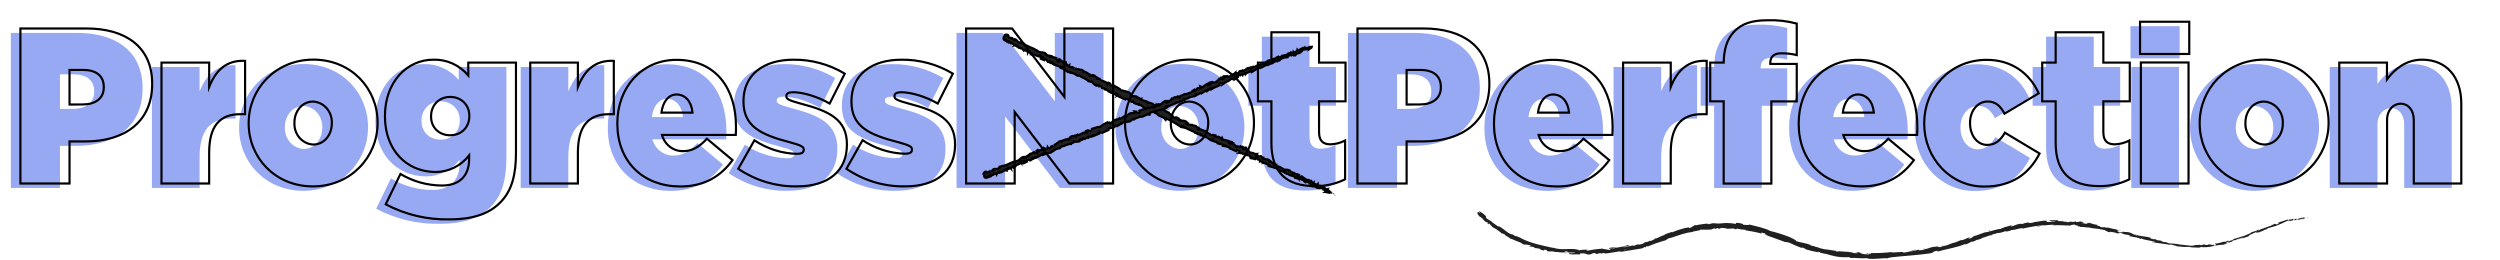 <svg width="1154" height="120" viewBox="0 0 1154 120" fill="none" xmlns="http://www.w3.org/2000/svg">
<mask id="mask0_7_2403" style="mask-type:alpha" maskUnits="userSpaceOnUse" x="0" y="-1" width="1154" height="121">
<rect width="1154" height="120" transform="matrix(-1 0 0 1 1154 -0)" fill="#D9D9D9"/>
</mask>
<g mask="url(#mask0_7_2403)">
<g filter="url(#filter0_f_7_2403)">
<path d="M5 15.19H35.538C53.558 15.19 65.823 23.681 65.823 40.649V40.849C65.823 58.149 53.318 67.332 34.995 67.332H27.676V86.749H5V15.19ZM33.784 50.258C39.601 50.258 43.488 47.503 43.488 42.379V42.179C43.488 36.963 39.891 34.314 33.885 34.314H27.676V50.284L33.784 50.258Z" fill="url(#paint0_linear_7_2403)" fill-opacity="0.79"/>
<path d="M70.126 30.934H92.133V42.179C95.136 34.62 99.982 29.709 108.714 30.122V54.755H106.38C97.08 54.755 92.133 60.172 92.133 72.535V86.748H70.126V30.934Z" fill="url(#paint1_linear_7_2403)" fill-opacity="0.79"/>
<path d="M110.368 59.041V58.841C110.368 43.097 122.772 29.563 140.224 29.563C157.676 29.563 169.878 42.871 169.878 58.601V58.801C169.878 74.545 157.474 88.079 140.022 88.079C122.57 88.079 110.368 74.784 110.368 59.041ZM148.754 59.041V58.841C148.802 57.584 148.613 56.33 148.199 55.151C147.785 53.972 147.154 52.89 146.343 51.969C145.531 51.047 144.555 50.304 143.47 49.782C142.386 49.26 141.214 48.969 140.022 48.926C135.088 48.926 131.492 53.318 131.492 58.641V58.841C131.444 60.097 131.633 61.352 132.047 62.531C132.461 63.71 133.092 64.792 133.903 65.713C134.715 66.634 135.691 67.378 136.776 67.9C137.86 68.422 139.032 68.713 140.224 68.756C145.158 68.756 148.742 64.364 148.742 59.041H148.754Z" fill="url(#paint2_linear_7_2403)" fill-opacity="0.79"/>
<path d="M173.639 96.357L180.428 82.357C186.261 85.809 192.831 87.641 199.52 87.68C207.76 87.68 212.139 83.182 212.139 75.41V73.773C210.265 76.146 207.925 78.06 205.279 79.384C202.634 80.707 199.748 81.409 196.82 81.438C183.154 81.438 173.273 71.218 173.273 55.78V55.567C173.273 39.93 183.368 29.603 195.558 29.603C198.596 29.49 201.621 30.082 204.419 31.338C207.217 32.593 209.719 34.482 211.748 36.869V30.934H233.755V72.642C233.755 82.969 231.724 90.022 226.865 95.132C222.007 100.243 214.852 103.304 203.028 103.304C192.843 103.534 182.757 101.15 173.639 96.357ZM212.227 55.674V55.474C212.227 50.67 208.732 46.784 203.394 46.784C198.056 46.784 194.561 50.776 194.561 55.674V55.873C194.561 60.678 198.044 64.47 203.394 64.47C208.745 64.47 212.227 60.584 212.227 55.674Z" fill="url(#paint3_linear_7_2403)" fill-opacity="0.79"/>
<path d="M240.342 30.934H262.337V42.179C265.353 34.62 270.199 29.709 278.918 30.122V54.755H276.596C267.284 54.755 262.337 60.172 262.337 72.535V86.748H240.342V30.934Z" fill="url(#paint4_linear_7_2403)" fill-opacity="0.79"/>
<path d="M280.546 59.147V58.947C280.546 42.286 291.903 29.669 307.79 29.669C326.592 29.669 335.312 43.47 335.312 60.438C335.312 61.676 335.312 63.1 335.223 64.324H301.152C301.783 66.57 303.112 68.527 304.924 69.881C306.737 71.235 308.928 71.907 311.146 71.79C315.121 71.79 318.415 69.847 321.898 66.067L333.722 75.955C328.497 83.115 321.027 88.119 309.594 88.119C292.281 88.079 280.546 76.528 280.546 59.147ZM315.248 54.037C314.768 48.713 311.765 45.653 307.878 45.653C304.206 45.653 301.569 48.926 300.9 54.037H315.248Z" fill="url(#paint5_linear_7_2403)" fill-opacity="0.79"/>
<path d="M336.372 79.948L343.817 66.813C349.685 70.724 356.449 72.882 363.389 73.054C365.522 73.054 366.594 72.535 366.594 71.218V71.005C366.594 69.887 365.622 69.168 360.285 67.731C346.947 64.258 338.77 60.478 338.77 48.927V48.727C338.77 36.457 348.07 29.603 361.837 29.603C370.131 29.505 378.303 31.723 385.522 36.031L378.544 49.832C372.916 46.558 366.127 44.615 361.673 44.615C359.54 44.615 358.569 45.24 358.569 46.358V46.558C358.569 47.689 359.742 48.408 365.067 49.832C378.443 53.305 386.519 57.191 386.519 68.649V68.849C386.519 81.013 377.888 88.066 363.54 88.066C353.92 88.269 344.461 85.442 336.372 79.948Z" fill="url(#paint6_linear_7_2403)" fill-opacity="0.79"/>
<path d="M386.292 79.948L393.75 66.76C399.622 70.671 406.391 72.828 413.334 73.001C415.467 73.001 416.527 72.482 416.527 71.165V70.952C416.527 69.834 415.568 69.115 410.217 67.678C396.816 64.258 388.614 60.478 388.614 48.927V48.727C388.614 36.457 397.927 29.603 411.681 29.603C419.997 29.492 428.192 31.71 435.43 36.031L428.452 49.832C422.836 46.558 416.047 44.615 411.593 44.615C409.46 44.615 408.489 45.24 408.489 46.358V46.558C408.489 47.689 409.65 48.408 414.987 49.832C428.363 53.305 436.439 57.191 436.439 68.649V68.849C436.439 81.013 427.821 88.066 413.473 88.066C403.849 88.273 394.384 85.446 386.292 79.948Z" fill="url(#paint7_linear_7_2403)" fill-opacity="0.79"/>
<path d="M441.537 15.19H462.762L486.902 46.784V15.19H509.389V86.749H489.199L463.961 53.731V86.749H441.537V15.19Z" fill="url(#paint8_linear_7_2403)" fill-opacity="0.79"/>
<path d="M514.904 59.041V58.841C514.904 43.097 527.308 29.563 544.76 29.563C562.212 29.563 574.414 42.871 574.414 58.601V58.801C574.414 74.545 562.01 88.079 544.571 88.079C527.131 88.079 514.904 74.784 514.904 59.041ZM553.29 59.041V58.841C553.339 57.585 553.152 56.331 552.74 55.152C552.327 53.973 551.698 52.891 550.887 51.97C550.077 51.048 549.101 50.305 548.017 49.782C546.933 49.26 545.762 48.969 544.571 48.926C539.624 48.926 536.04 53.318 536.04 58.641V58.841C535.991 60.097 536.178 61.351 536.591 62.53C537.003 63.709 537.633 64.791 538.443 65.712C539.254 66.634 540.229 67.377 541.313 67.9C542.397 68.422 543.569 68.713 544.76 68.756C549.706 68.756 553.29 64.364 553.29 59.041Z" fill="url(#paint9_linear_7_2403)" fill-opacity="0.79"/>
<path d="M582.465 68.037V48.82H576.256V30.934H582.465V16.934H604.459V30.934H616.674V48.82H604.459V62.927C604.459 67.119 606.302 68.662 609.797 68.662C612.117 68.579 614.395 67.985 616.485 66.919V84.805C612.088 86.967 607.279 88.037 602.428 87.933C589.443 87.933 582.465 81.638 582.465 68.037Z" fill="url(#paint10_linear_7_2403)" fill-opacity="0.79"/>
<path d="M622.202 15.19H652.727C670.759 15.19 683.075 23.681 683.075 40.649V40.849C683.075 58.149 670.57 67.332 652.248 67.332H644.878V86.749H622.164L622.202 15.19ZM650.986 50.258C656.803 50.258 660.677 47.503 660.677 42.379V42.179C660.677 36.963 657.093 34.314 651.087 34.314H644.878V50.284L650.986 50.258Z" fill="url(#paint11_linear_7_2403)" fill-opacity="0.79"/>
<path d="M685.195 59.147V58.947C685.195 42.286 696.552 29.669 712.439 29.669C731.242 29.669 739.961 43.47 739.961 60.438C739.961 61.676 739.961 63.1 739.86 64.324H705.789C706.42 66.57 707.749 68.527 709.561 69.881C711.374 71.235 713.565 71.907 715.784 71.79C719.746 71.79 723.052 69.847 726.535 66.067L738.409 75.955C733.172 83.115 725.715 88.119 714.282 88.119C696.931 88.079 685.195 76.528 685.195 59.147ZM719.859 54.037C719.38 48.713 716.377 45.653 712.49 45.653C708.805 45.653 706.181 48.926 705.512 54.037H719.859Z" fill="url(#paint12_linear_7_2403)" fill-opacity="0.79"/>
<path d="M744.807 30.934H766.801V42.179C769.817 34.62 774.663 29.709 783.383 30.122V54.755H781.061C771.748 54.755 766.801 60.172 766.801 72.535V86.748H744.807V30.934Z" fill="url(#paint13_linear_7_2403)" fill-opacity="0.79"/>
<path d="M791.232 48.82H785.023V30.934H791.232C791.333 25.012 792.683 20.207 795.976 16.721C799.56 12.941 804.217 11.397 811.485 11.397C816.023 11.232 820.561 11.747 824.962 12.928V27.46C822.64 26.901 820.264 26.628 817.883 26.648C814.488 26.648 812.747 28.073 812.747 31.147V31.546H824.962V48.847H813.239V86.775H791.232V48.82Z" fill="url(#paint14_linear_7_2403)" fill-opacity="0.79"/>
<path d="M825.858 59.147V58.947C825.858 42.286 837.215 29.669 853.09 29.669C871.892 29.669 880.624 43.47 880.624 60.438C880.624 61.676 880.624 63.099 880.523 64.324H846.452C847.083 66.567 848.409 68.523 850.219 69.877C852.029 71.23 854.218 71.904 856.434 71.79C860.409 71.79 863.702 69.847 867.198 66.067L879.047 75.955C873.81 83.075 866.352 88.079 854.882 88.079C837.556 88.079 825.858 76.528 825.858 59.147ZM860.56 54.037C860.068 48.713 857.065 45.653 853.191 45.653C849.506 45.653 846.881 48.926 846.212 54.037H860.56Z" fill="url(#paint15_linear_7_2403)" fill-opacity="0.79"/>
<path d="M883.791 59.147V58.947C883.791 43.31 895.426 29.669 912.676 29.669C924.31 29.669 932.55 36.004 936.652 45.107L920.853 54.516C919.01 50.936 916.689 48.886 913.105 48.886C908.448 48.886 904.953 53.185 904.953 58.695V58.907C904.953 64.737 908.448 68.928 912.815 68.928C916.689 68.928 918.922 66.879 921.055 63.299L937.043 72.908C932.298 82.223 924.247 88.145 911.654 88.145C908.011 88.202 904.394 87.493 901.013 86.061C897.632 84.629 894.556 82.501 891.962 79.802C889.369 77.103 887.311 73.887 885.908 70.341C884.505 66.794 883.786 62.989 883.791 59.147Z" fill="url(#paint16_linear_7_2403)" fill-opacity="0.79"/>
<path d="M944.476 68.037V48.82H938.267V30.934H944.476V16.934H966.483V30.934H978.685V48.82H966.483V62.927C966.483 67.119 968.313 68.662 971.808 68.662C974.128 68.58 976.407 67.987 978.496 66.919V84.805C974.095 86.971 969.281 88.041 964.426 87.933C951.441 87.933 944.476 81.638 944.476 68.037Z" fill="url(#paint17_linear_7_2403)" fill-opacity="0.79"/>
<path d="M983.43 12.076H1006.14V26.955H983.43V12.076ZM983.809 30.881H1005.82V86.748H983.809V30.881Z" fill="url(#paint18_linear_7_2403)" fill-opacity="0.79"/>
<path d="M1010.95 59.041V58.841C1010.95 43.097 1023.36 29.563 1040.81 29.563C1058.26 29.563 1070.46 42.871 1070.46 58.601V58.801C1070.46 74.545 1058.06 88.079 1040.61 88.079C1023.15 88.079 1010.95 74.784 1010.95 59.041ZM1049.34 59.041V58.841C1049.39 57.584 1049.2 56.33 1048.78 55.151C1048.37 53.972 1047.74 52.89 1046.93 51.969C1046.12 51.047 1045.14 50.304 1044.05 49.782C1042.97 49.26 1041.8 48.969 1040.61 48.926C1035.67 48.926 1032.08 53.318 1032.08 58.641V58.841C1032.03 60.097 1032.22 61.352 1032.63 62.531C1033.04 63.71 1033.68 64.792 1034.49 65.713C1035.3 66.634 1036.27 67.378 1037.36 67.9C1038.44 68.422 1039.62 68.713 1040.81 68.756C1045.74 68.756 1049.34 64.364 1049.34 59.041Z" fill="url(#paint19_linear_7_2403)" fill-opacity="0.79"/>
<path d="M1075.4 30.934H1097.4V38.693C1100.8 34.088 1106.12 29.59 1113.59 29.59C1124.74 29.59 1131.71 37.362 1131.71 49.938V86.748H1109.78V57.471C1109.78 52.666 1107.07 49.898 1103.76 49.898C1100.46 49.898 1097.45 52.666 1097.45 57.471V86.748H1075.4V30.934Z" fill="url(#paint20_linear_7_2403)" fill-opacity="0.79"/>
</g>
<path d="M616.321 90.259C616.357 90.238 616.384 90.206 616.401 90.167C616.418 90.128 616.422 90.085 616.414 90.043C616.405 90.001 616.384 89.963 616.354 89.935C616.324 89.907 616.286 89.89 616.246 89.886L615.93 90.219L616.321 90.259Z" fill="#202020"/>
<path d="M615.085 88.848C614.757 88.927 614.315 89.154 614.34 89.593C614.757 89.313 614.757 89.513 615.211 89.167C615.463 89.167 615.564 89.473 615.463 89.606C615.577 89.526 615.779 89.846 615.993 89.606C615.917 89.4 615.769 89.231 615.579 89.135C615.389 89.038 615.172 89.022 614.971 89.087C614.921 88.994 615.047 88.914 615.085 88.848Z" fill="#202020"/>
<path d="M593.444 78.388L593.557 78.508C593.529 78.458 593.49 78.417 593.444 78.388Z" fill="#202020"/>
<path d="M580.029 71.893C580.143 71.893 580.193 71.893 580.219 71.893C580.244 71.893 580.029 71.853 580.029 71.893Z" fill="#202020"/>
<path d="M577.897 70.376L578.023 70.456C578.023 70.456 577.96 70.349 577.897 70.376Z" fill="#202020"/>
<path d="M593.443 78.388L593.128 78.095C593.04 78.215 593.279 78.281 593.443 78.388Z" fill="#202020"/>
<path d="M611.665 88.555C611.744 88.575 611.826 88.575 611.905 88.555H611.703H611.665Z" fill="#202020"/>
<path d="M599.539 80.797H599.64C599.7 80.766 599.755 80.725 599.804 80.677L599.539 80.797Z" fill="#202020"/>
<path d="M604.144 82.819C604.043 82.819 603.867 83.085 603.766 83.219C603.806 83.17 603.857 83.133 603.914 83.109C603.971 83.086 604.033 83.078 604.094 83.085C604.12 82.999 604.137 82.909 604.144 82.819Z" fill="#202020"/>
<path d="M596.295 79.239C596.308 79.192 596.308 79.141 596.295 79.093C596.282 79.141 596.282 79.192 596.295 79.239Z" fill="#202020"/>
<path d="M573.897 67.954C574.034 67.979 573.972 67.954 573.897 67.954V67.954Z" fill="#202020"/>
<path d="M611.564 88.422L611.375 88.342C611.431 88.385 611.496 88.412 611.564 88.422Z" fill="#202020"/>
<path d="M564.117 63.575C564.104 63.641 564.104 63.709 564.117 63.775C564.117 63.775 564.155 63.682 564.117 63.575Z" fill="#202020"/>
<path d="M571.133 67.475L570.969 67.355L571.133 67.475Z" fill="#202020"/>
<path d="M560.231 62.285C560.142 62.285 560.13 62.151 559.978 62.138C560.004 62.165 560.079 62.178 560.231 62.285Z" fill="#202020"/>
<path d="M556.269 60.435V60.541H556.407L556.269 60.435Z" fill="#202020"/>
<path d="M611.741 88.329C611.723 88.361 611.697 88.387 611.666 88.404C611.634 88.42 611.599 88.427 611.564 88.422H611.703C611.725 88.397 611.739 88.363 611.741 88.329Z" fill="#202020"/>
<path d="M558.855 64.907L558.262 64.56C558.454 64.687 558.651 64.802 558.855 64.907Z" fill="#202020"/>
<path d="M556.445 63.736C556.399 63.583 556.316 63.445 556.205 63.336C556.168 63.326 556.129 63.326 556.092 63.336L556.445 63.736Z" fill="#202020"/>
<path d="M475.444 25.022C476.025 25.315 475.911 24.729 476.151 24.529C476.908 24.742 476.328 25.009 476.466 25.355C476.959 25.448 477.476 25.208 477.791 25.355C477.791 25.448 477.791 25.501 477.716 25.554C478.334 25.421 479.104 26.206 479.836 26.02C479.846 26.068 479.846 26.118 479.836 26.166C479.849 25.936 479.914 25.713 480.025 25.514C480.29 25.634 480.631 25.514 480.605 25.807C480.441 25.727 480.378 25.807 480.265 25.887H480.593C480.668 26.419 480.151 25.887 480.025 26.153C480.618 26.286 481.4 26.233 481.754 26.552C481.665 27.005 480.732 26.233 481.123 26.858L480.555 26.392C480.757 27.271 480.189 26.153 480.328 27.071C481.123 27.59 481.363 27.311 482.145 27.843C482.435 27.71 482.233 27.471 482.523 27.337C483.899 27.51 483.016 28.828 484.126 28.668C484.467 28.495 484.782 28.029 485.287 28.668L484.871 29.027C485.666 29.467 485.628 28.588 486.347 29.32C486.12 29.427 485.64 29.161 485.741 29.32C486.132 29.959 486.246 29.254 486.675 29.453L486.574 29.906C487.47 30.265 488.555 30.438 489.552 30.824C489.439 30.917 489.224 30.971 489.388 31.21C490.705 31.686 491.934 32.398 493.022 33.313L493.615 33.18C493.716 33.18 493.742 33.432 493.615 33.446C494.007 33.805 493.729 33.233 494.007 33.193C494.284 33.153 494.272 33.566 494.007 33.592C495.187 33.652 496.322 34.088 497.262 34.843H497.048C497.641 35.309 498.108 34.471 498.575 35.096H498.423C499.786 35.934 501.515 36.427 502.373 37.452C502.802 37.039 503.635 38.357 504.089 37.691C504.758 38.436 504.468 38.45 505.515 39.248C505.805 39.421 506.159 39.022 506.575 39.128L506.424 39.501L507.231 39.315L507.32 39.887L507.711 39.967C507.585 39.874 507.484 39.648 507.559 39.554C508.19 39.661 508.821 40.473 508.733 40.672L510.184 40.992C510.083 41.125 509.843 41.071 509.629 41.085C510.499 41.085 509.629 41.537 510.386 41.497C510.386 41.377 510.525 41.298 510.575 41.231C510.993 41.686 511.528 42.001 512.115 42.136L511.9 42.336C512.847 42.881 514.008 43.214 515.105 43.746C514.765 43.427 515.042 43.028 515.383 43.148V43.6C515.698 43.454 515.105 43.294 515.661 43.201C516.052 43.44 515.749 43.773 515.459 43.786L516.014 43.893C516.014 44.026 515.85 44.026 515.749 44.172C516.064 44.026 516.443 44.971 516.922 44.691V44.824C518.02 45.357 518.576 45.463 519.446 45.876C519.61 45.543 519.926 45.782 520.317 45.636C520.945 46.17 521.622 46.638 522.336 47.033C522.967 47.127 522.626 46.821 522.967 46.741C522.879 47.06 523.674 47.419 523.169 47.446C523.982 47.811 524.828 48.092 525.693 48.285C525.617 48.098 525.491 47.978 525.617 47.912C525.743 47.845 526.059 48.271 525.958 48.404C527.497 48.577 528.671 50.8 530.021 50.667H529.958L531.22 50.866C531.712 51.172 530.816 50.946 531.119 51.332C532.532 51.332 532.974 52.317 534.122 52.437C534.488 53.767 536.86 53.674 537.643 54.766V54.513C537.996 54.433 537.908 54.792 538.084 54.939C538.084 54.752 537.882 54.606 538.084 54.566C540.448 55.636 542.716 56.928 544.861 58.425C545.681 58.878 545.82 57.534 546.665 58.558L546.198 58.811C548.116 59.157 549.694 60.501 551.549 60.901C551.41 60.901 551.347 61.06 551.183 60.98C551.422 61.446 552.445 61.619 552.596 61.38C552.848 61.539 552.596 61.633 552.672 61.832C552.962 62.165 553.732 61.832 553.795 62.258C553.795 62.325 553.656 62.258 553.58 62.258C553.871 62.258 554.64 62.804 554.565 62.364C555.132 62.83 555.826 62.79 556.256 63.23C556.735 63.003 557.252 63.922 557.581 63.443C557.303 63.962 558.502 64.401 559.006 64.334C558.805 64.441 559.284 64.667 559.006 64.826C559.461 65.04 559.928 65.133 559.965 64.826C560.521 65.878 561.871 65.093 561.985 66.157C563.367 66.479 564.731 66.879 566.073 67.355C565.795 67.874 564.698 66.769 564.508 67.355C565.614 67.443 566.697 67.726 567.713 68.194C567.978 68.406 567.448 68.353 567.297 68.393C568.559 68.713 569.518 69.498 570.666 69.724C570.666 69.724 570.502 69.724 570.389 69.724C570.591 69.804 570.818 70.03 570.906 69.724H570.679C570.502 69.218 571.802 69.351 571.941 69.178C571.297 69.737 572.875 69.83 571.941 70.509C572.092 70.509 572.307 70.509 572.345 70.296C572.534 70.443 572.547 70.576 572.269 70.669C573.051 70.868 572.9 70.483 573.531 70.802C573.531 70.922 573.329 70.908 573.203 71.015C573.432 70.942 573.674 70.922 573.911 70.956C574.148 70.991 574.376 71.079 574.578 71.215C574.515 71.281 574.578 71.401 574.376 71.321C575.335 71.734 576.256 71.467 577.215 72.186C576.685 72.559 577.493 72.519 577.354 72.998L577.973 73.131L577.846 72.798C578.339 73.038 578.906 72.918 579.272 73.264H578.818L579.777 73.61L579.335 73.197C579.929 73.197 579.525 72.599 580.118 73.024C579.966 73.024 580.61 73.264 580.761 73.65C580.924 73.621 581.091 73.63 581.25 73.676C581.409 73.722 581.557 73.804 581.683 73.916C581.683 74.116 581.392 74.382 581.418 74.515C581.821 74.249 582.616 74.941 583.083 74.688C583.02 74.72 582.966 74.769 582.926 74.829C582.886 74.89 582.862 74.96 582.856 75.034L583.184 74.821C583.373 75.021 583.386 75.087 583.273 75.26C583.929 75.633 583.273 74.581 584.004 75.26C583.929 75.26 583.941 75.26 583.79 75.26C584.547 75.779 585.456 75.806 586.137 76.311C586.137 76.87 585.443 76.112 585.531 76.618C586.717 76.885 587.882 77.25 589.014 77.709L588.837 77.576C589.254 76.99 589.481 78.254 590.099 78.201C589.948 78.201 589.771 78.481 589.834 78.427C590.701 78.836 591.619 79.109 592.56 79.239L592.346 79.346C592.829 79.678 593.335 79.971 593.86 80.224C594.062 80.131 594.314 80.224 594.264 79.958C595.286 81.555 597.166 80.69 598.049 82.061C597.898 82.061 597.633 82.061 597.746 82.061L598.882 82.393C598.882 82.074 598.806 82.154 598.68 81.834C598.943 81.723 599.237 81.723 599.5 81.834C598.945 81.834 599.324 82.287 599.5 82.54C599.5 82.433 599.614 82.38 599.627 82.274C599.98 83.045 599.955 81.754 600.573 82.447L600.472 82.58C600.797 82.568 601.122 82.617 601.431 82.726C601.431 83.112 601.065 82.726 600.926 83.005C601.368 83.178 602.037 82.779 602.302 83.272C602.075 83.272 601.81 83.165 601.595 83.178C601.86 83.751 601.948 83.671 602.251 83.884L602.92 84.39L602.781 84.203C603.665 83.591 603.942 84.536 604.901 84.31C603.98 84.523 604.662 84.563 604.46 84.909C604.598 85.095 604.838 85.334 604.712 85.401C605.179 85.268 605.204 85.907 605.86 85.68C605.86 85.814 606.226 85.867 606.037 86.12C606.516 86.239 606.037 85.867 606.1 85.734C606.958 85.641 607.539 86.971 608.763 86.852C609.709 87.011 610.025 86.665 610.908 86.852C611.11 87.158 610.517 87.198 610.517 87.198C610.832 87.519 611.251 87.705 611.69 87.717C611.564 87.783 611.615 87.903 611.69 88.089C612.031 88.209 612.081 87.757 612.447 88.089C612.32 88.278 612.156 88.436 611.968 88.555C612.41 88.555 612.876 88.555 613.318 88.555C613.318 88.808 612.952 88.768 612.763 88.835C613.255 88.941 614.025 89.154 614.277 88.835L614.025 88.582C614.201 88.582 614.025 88.914 613.861 88.914C613.796 88.939 613.726 88.944 613.658 88.929C613.591 88.914 613.528 88.881 613.478 88.831C613.427 88.782 613.39 88.719 613.371 88.649C613.352 88.579 613.351 88.505 613.369 88.435H613.684C613.684 87.61 612.485 88.049 611.93 87.757L612.372 87.357L611.615 87.517C611.539 87.331 611.615 87.011 611.88 87.064C611.564 86.625 611.438 87.064 611.198 86.652C611.198 86.652 611.198 86.572 611.198 86.559H610.706C610.832 86.479 610.782 86.159 610.996 86.346C610.391 85.734 609.671 86.226 609.558 85.72H609.633C608.561 85.441 609.381 86.053 608.46 86.159L608.321 85.002L608.081 85.334C607.98 85.334 607.791 85.161 607.879 85.028C607.4 85.108 607.879 85.215 607.564 85.361C607.198 84.789 606.125 84.895 606.302 84.257C606.012 84.456 606.693 84.682 606.087 84.642C606.188 83.937 605.431 84.483 605.091 83.977C605.368 83.711 605.722 84.084 605.381 83.578C604.889 84.017 604.548 83.059 604.119 83.005C603.917 83.431 603.21 82.806 602.504 82.673C602.605 82.54 601.393 81.888 600.863 81.448C600.56 81.848 599.98 81.448 599.5 81.369C599.542 81.256 599.617 81.16 599.716 81.098C599.814 81.035 599.929 81.009 600.043 81.023L599.614 80.836C599.519 80.882 599.416 80.906 599.311 80.906C599.207 80.906 599.103 80.882 599.008 80.836L599.248 80.557C598.68 80.317 597.986 80.424 597.33 79.878C597.153 80.171 597.544 81.009 596.699 80.863C596.699 80.677 596.825 80.384 597.052 80.41C596.977 80.41 596.762 80.41 596.661 80.304L597.09 80.158C596.813 79.878 596.813 80.317 596.56 80.158C596.674 79.918 596.447 79.891 596.56 79.718C596.674 79.545 596.749 79.931 596.888 79.878C596.604 79.729 596.383 79.472 596.27 79.159C596.264 79.203 596.25 79.244 596.228 79.281C596.206 79.318 596.176 79.35 596.142 79.374C596.107 79.398 596.068 79.413 596.027 79.42C595.986 79.427 595.944 79.424 595.904 79.412C595.336 79.173 595.828 79.04 595.551 78.76C595.349 78.867 595.059 78.534 594.907 78.88C594.743 78.813 594.781 78.627 594.756 78.494C594.402 78.494 593.38 77.922 593.557 78.494H593.62C592.522 78.414 591.727 77.389 590.718 77.163V77.043C590.141 76.814 589.539 76.667 588.926 76.604C588.762 76.604 588.636 76.205 588.762 76.099C588.347 76.093 587.951 75.921 587.651 75.62C588.169 75.62 587.576 75.353 588.156 75.62C587.639 75.26 587.601 75.007 586.894 75.061C587.235 74.848 586.642 74.475 586.339 74.448L586.642 74.848C586.355 74.754 586.079 74.624 585.822 74.462L586.137 74.116C585.191 73.091 583.727 73.996 583.197 72.785C582.78 72.918 583.739 73.264 583.323 73.477C582.831 73.171 582.528 72.346 582.364 72.266C581.733 71.707 581.443 72.545 580.749 72.04C580.749 72.226 580.749 72.652 580.093 72.532C579.436 72.412 579.701 71.627 580.093 71.654C580.231 71.654 580.269 71.787 580.244 71.827C580.433 71.827 580.686 71.893 580.547 71.64L580.421 71.76C580.219 71.481 579.487 71.161 579.752 71.001C579.298 71.001 579.487 71.161 579.752 71.374C579.171 70.855 578.705 70.882 578.074 70.403C578.149 70.536 578.175 70.762 578.074 70.709C577.14 70.043 577.518 70.709 576.812 70.509C576.521 70.097 577.178 70.043 576.408 69.91C576.042 69.564 576.484 69.484 576.698 69.445C575.941 69.445 575.6 68.699 575.26 68.486H575.638C575.444 68.459 575.256 68.395 575.083 68.3V68.686C574.919 68.54 574.742 68.46 574.805 68.34C574.515 68.433 574.805 68.899 574.25 68.965C574.048 68.699 573.392 68.752 573.455 68.327C574.225 68.832 573.531 67.901 574.25 68.167C574.071 68.126 573.904 68.044 573.758 67.927C573.758 67.927 573.758 67.927 573.884 67.927C573.241 67.209 573.341 68.194 572.534 67.794C572.723 67.635 572.534 67.302 572.37 67.289C572.698 67.448 572.37 67.714 572.004 67.741C571.55 67.329 571.386 67.595 571.121 67.448L571.398 67.674C571.196 67.847 570.957 67.674 570.565 67.595C570.565 67.408 570.944 67.595 570.843 67.488C570.275 67.688 570.098 66.676 569.43 66.663C569.228 66.397 569.568 66.251 569.43 66.038C568.673 66.038 568.874 65.425 568.168 65.346C568.243 65.718 568.307 65.665 567.713 65.731L568.887 66.038L568.016 66.131C568.344 66.29 568.786 66.277 568.963 66.424C568.521 66.503 568.597 66.424 568.647 66.756C568.382 66.117 567.65 66.597 567.259 66.051L567.575 65.346C566.931 64.653 566.035 65.053 565.051 64.387L565.316 64.667C565.064 64.893 564.685 64.414 564.306 64.374C564.433 64.148 564.306 63.962 564.193 63.749C564.13 63.935 563.461 63.389 563.158 63.749L562.754 63.27C561.997 62.764 561.492 63.509 560.786 63.056C561.126 62.91 560.786 62.578 561.455 62.631C561.19 62.511 560.975 62.351 560.899 62.524C560.811 62.298 560.029 62.524 559.89 62.152C559.726 62.152 559.587 62.444 559.297 62.285C559.303 62.238 559.325 62.195 559.36 62.165C559.297 62.285 558.83 62.165 558.969 62.498C558.476 61.366 556.685 61.473 556.256 60.501C555.65 60.315 554.931 60.062 554.401 59.836C554.464 59.769 554.401 59.716 554.539 59.836C553.921 59.277 553.807 60.315 553.101 59.676C552.848 59.091 553.618 59.676 553.429 59.397C553.643 58.558 552.394 59.038 552.041 58.319H552.192C551.889 57.853 551.044 58.133 550.388 57.747C550.388 57.747 550.451 57.747 550.388 57.64C549.613 57.714 548.833 57.605 548.104 57.321C548.432 57.108 548.47 57.321 548.482 56.922C548.167 56.828 548.343 57.467 547.725 57.281C547.599 57.015 547.233 56.669 547.321 56.309L547.889 56.549C547.788 55.99 547.157 56.23 546.905 56.003L547.019 55.843C546.148 55.498 545.921 55.963 545.025 55.498V55.684C544.318 55.91 544.709 55.218 544.066 55.325V54.779C543.399 54.741 542.737 54.648 542.085 54.499C542.674 54.399 543.275 54.399 543.864 54.499C543.536 54.34 542.728 53.994 542.463 54.153C542.615 54.153 542.829 54.153 542.93 54.273C542.369 54.374 541.792 54.261 541.302 53.954C541.807 53.089 539.7 52.916 539.536 51.971C538.274 51.758 537.315 50.72 535.939 50.134C536.116 51.079 535.548 49.961 535.308 50.746C534.967 50.64 534.854 50.574 534.854 50.507L534.097 49.615C533.958 49.296 534.463 49.615 534.501 49.416C533.844 49.03 534.349 48.963 533.983 48.551C533.983 48.857 533.579 48.817 533.239 48.551L533.643 49.163C532.507 49.096 533.075 48.138 531.939 48.072L532.355 47.978C531.8 47.885 530.526 47.1 529.832 47.459C529.832 47.34 529.756 47.073 529.996 47.127C528.847 46.475 527.093 46.501 526.324 45.689L526.5 45.543C526.248 45.543 525.97 45.703 525.768 45.383C525.768 45.383 525.932 45.25 525.831 45.197C525.73 45.144 525.112 45.197 524.872 44.984L525.2 44.891C524.153 44.106 523.219 44.545 522.197 44.199C522.437 43.666 521.604 43.054 521.188 42.748V42.682C519.967 42.187 518.697 41.838 517.402 41.644C516.872 40.685 514.878 40.14 513.793 39.208C513.932 39.408 513.578 39.621 513.339 39.568C513.086 39.315 512.367 39.568 512.632 39.075L512.72 39.142C512.72 38.556 512.064 38.383 511.597 38.157L511.244 38.756C510.424 37.239 507.9 37.545 507.585 36.4C507.231 36.4 506.865 36.227 506.499 36.254L506.663 35.921C505.973 35.453 505.231 35.073 504.455 34.79L504.758 34.644C504.203 34.351 503.61 35.282 503.08 35.056L503.143 34.457C502.146 33.992 501.338 33.06 500.152 33.047C500.183 32.99 500.23 32.945 500.287 32.919C500.344 32.892 500.407 32.886 500.468 32.9C500.001 32.661 498.814 31.676 498.676 32.461C498.865 31.995 497.666 31.915 497.048 31.862L497.275 31.569C497.064 31.689 496.832 31.762 496.594 31.785C496.355 31.808 496.115 31.78 495.887 31.703C495.761 31.583 495.887 31.37 496.038 31.556C495.609 31.13 495.508 31.676 494.978 31.21L495.294 31.104C494.789 30.824 494.789 30.971 494.398 31.104C494.007 31.237 493.451 30.545 493.514 30.212C493.399 30.307 493.257 30.358 493.111 30.358C492.964 30.358 492.822 30.307 492.707 30.212C492.707 30.079 492.858 30.052 492.934 30.052C492.164 29.4 491.483 29.826 491.041 29.201C491.069 29.123 491.069 29.038 491.041 28.961C491.437 29.136 491.821 29.34 492.189 29.573C492.328 29.267 491.798 28.948 492.429 28.735C491.887 28.735 490.902 28.895 490.435 28.482C490.428 28.438 490.428 28.393 490.435 28.349H490.499C490.399 28.264 490.273 28.221 490.145 28.229C490.025 28.107 489.889 28.004 489.741 27.923C489.741 27.643 489.161 27.484 488.896 27.337C488.77 27.683 488.442 27.457 488.656 27.896C488.656 27.896 488.656 27.896 488.909 27.963C489.161 28.029 489.01 27.963 489.047 27.963L489.741 28.269C489.602 28.331 489.447 28.343 489.301 28.302C489.155 28.261 489.026 28.17 488.934 28.043L488.316 28.402C488.139 27.737 487.533 27.138 487.558 26.792C486.637 26.579 485.527 25.967 484.719 26.339C484.442 26.339 484.53 26.033 484.479 25.887C484.643 25.887 484.807 25.98 484.921 25.887C484.378 25.82 483.482 25.275 483.167 25.661C482.662 25.168 483.684 25.421 482.826 25.088L483.003 25.009C481.741 23.505 479.861 24.862 478.46 23.066C478.561 23.185 478.612 23.238 478.612 23.332C476.731 21.934 474.208 21.655 472.466 20.031C471.949 19.619 471.76 19.872 471.318 19.911V19.486L470.536 19.619C469.551 19.512 469.45 18.008 468.125 18.062V18.381C467.759 18.142 466.863 17.928 467.027 17.676C466.964 17.676 466.788 17.862 466.687 17.676L466.762 17.476L465.665 17.343C464.996 16.851 466.119 16.638 465.059 16.012C464.63 15.892 463.671 16.012 463.797 16.212C463.923 16.411 464.15 16.531 464.087 16.731L463.671 16.651C463.355 17.183 462.825 17.622 463.545 18.448H464.327L464.415 18.807L463.873 18.567C464.062 18.98 464.352 18.847 464.63 18.794C464.621 18.87 464.628 18.947 464.65 19.021C464.672 19.094 464.708 19.162 464.756 19.219L465.589 19.086C465.589 19.339 465.122 19.392 465.475 19.712C465.879 19.605 465.412 19.086 465.967 19.153C466.157 19.552 465.967 19.712 466.422 19.672C466.422 19.845 466.296 19.898 466.132 19.898C466.51 19.898 466.99 20.218 467.28 20.005C467.457 20.47 468.378 20.43 468.113 20.95C468.446 20.847 468.801 20.847 469.135 20.95C468.34 21.322 470.195 21.508 469.766 22.121C470.397 21.735 471.28 22.547 472.1 22.573C472.1 22.573 471.924 22.653 471.886 22.573C472.252 22.799 472.29 23.026 472.491 23.265C472.744 22.813 473.387 22.999 473.842 22.866C474.119 23.545 473.312 23.278 473.274 23.784C473.413 23.398 474.271 23.784 474.245 23.412C474.485 23.864 474.498 23.704 474.51 24.183C474.839 23.624 474.889 24.183 475.356 24.024C475.747 24.583 475.242 24.649 475.899 24.756C476.05 25.062 475.444 25.022 475.444 25.022ZM489.628 30.664L489.338 30.545L489.628 30.664ZM490.789 31.223C490.625 31.129 490.457 31.044 490.284 30.971C490.284 30.837 490.398 30.731 490.511 30.797C490.41 30.837 490.65 31.037 490.827 31.223H490.789ZM489.363 27.683C489.577 27.683 489.603 27.817 489.603 27.91L489.262 27.79C489.29 27.749 489.324 27.713 489.363 27.683Z" fill="#202020" stroke="black"/>
<path d="M599.513 82.646C599.499 82.689 599.499 82.736 599.513 82.779C599.519 82.735 599.519 82.69 599.513 82.646Z" fill="#202020"/>
<path d="M602.264 83.99L602.605 84.284C602.503 84.171 602.389 84.072 602.264 83.99Z" fill="#202020"/>
<path d="M604.397 85.122C604.435 85.081 604.469 85.037 604.498 84.988L604.397 85.122Z" fill="#202020"/>
<path d="M570.326 69.83H570.237C569.997 69.79 570.136 69.817 570.326 69.83Z" fill="#202020"/>
<path d="M580.698 73.756C580.568 73.769 580.437 73.769 580.307 73.756C580.421 73.916 580.61 73.916 580.698 73.756Z" fill="#202020"/>
<path d="M558.918 64.946L558.93 64.933L558.855 64.906L558.918 64.946Z" fill="#202020"/>
<path d="M579.84 73.543C579.966 73.674 580.131 73.754 580.307 73.769C580.17 73.657 580.01 73.579 579.84 73.543Z" fill="#202020"/>
<path d="M613.583 89.38L613.671 89.446L613.583 89.38Z" fill="#202020"/>
<path d="M613.71 89.393H613.848C613.785 89.38 613.747 89.353 613.71 89.393Z" fill="#202020"/>
<path d="M614.113 89.42H613.848C613.924 89.433 614.025 89.499 614.113 89.42Z" fill="#202020"/>
<path d="M610.782 87.982L610.706 88.102C610.74 88.069 610.766 88.028 610.782 87.982Z" fill="#202020"/>
<path d="M609.911 87.65C610.1 87.77 610.315 88.143 610.643 88.183L610.706 88.103C610.491 88.223 610.189 87.516 609.911 87.65Z" fill="#202020"/>
<path d="M606.92 84.563L607.602 84.989C607.539 84.803 607.438 84.549 607.778 84.656C607.034 83.79 607.854 84.976 606.92 84.563Z" fill="#202020"/>
<path d="M604.775 83.299C605.179 83.419 604.838 83.112 604.889 83.045C604.598 83.059 604.523 83.059 604.775 83.299Z" fill="#202020"/>
<path d="M588.674 75.926L588.838 75.633C588.522 75.539 588.787 75.752 588.674 75.926Z" fill="#202020"/>
<path d="M584.926 76.111L585.14 76.431L585.393 76.218L584.926 76.111Z" fill="#202020"/>
<path d="M584.043 73.038L584.194 73.064L583.651 72.944L584.043 73.038Z" fill="#202020"/>
<path d="M557.089 60.461L557.013 60.887C557.24 60.914 557.467 60.501 557.089 60.461Z" fill="#202020"/>
<path d="M459.784 80.237C459.784 80.237 459.758 80.25 459.784 80.237V80.237Z" fill="#202020"/>
<path d="M453.879 80.57C453.884 80.504 453.884 80.437 453.879 80.371V80.57Z" fill="#202020"/>
<path d="M471.633 75.406C471.522 75.349 471.423 75.267 471.343 75.166C471.482 75.393 470.939 75.7 471.633 75.406Z" fill="#202020"/>
<path d="M499.66 64.347L499.534 64.454C499.562 64.45 499.589 64.439 499.611 64.42C499.634 64.401 499.651 64.376 499.66 64.347Z" fill="#202020"/>
<path d="M467.532 77.602C468.125 77.376 467.646 77.043 467.684 76.724C468.34 76.311 468.125 76.937 468.453 77.083C468.857 76.777 469.047 76.231 469.375 76.112C469.375 76.178 469.501 76.192 469.463 76.311C469.804 75.766 470.838 75.752 471.23 75.074C471.23 75.074 471.318 75.074 471.331 75.167C471.187 74.995 471.083 74.79 471.028 74.568C471.293 74.448 471.419 74.076 471.621 74.342C471.457 74.342 471.495 74.515 471.444 74.648L471.684 74.408C472.088 74.741 471.356 74.701 471.469 75.02C471.961 74.674 472.466 74.062 472.921 74.022C473.16 74.408 471.999 74.541 472.693 74.701L471.987 74.794C472.719 75.273 471.583 74.901 472.29 75.446C473.173 75.233 473.16 74.861 474.044 74.648C474.157 74.342 473.854 74.328 473.968 74.009C475.015 73.117 475.293 74.714 475.974 73.796C476.101 73.424 475.974 72.851 476.731 72.891V73.45C477.564 73.184 476.959 72.585 477.93 72.572C477.842 72.811 477.337 72.984 477.489 72.984C478.183 73.144 477.779 72.558 478.208 72.399L478.448 72.785C479.306 72.372 480.151 71.693 481.098 71.241C481.098 71.387 480.971 71.587 481.236 71.627C482.457 70.998 483.772 70.597 485.123 70.442L485.451 69.897C485.552 69.897 485.703 69.99 485.615 70.11C486.12 70.11 485.552 69.87 485.716 69.631C485.88 69.391 486.145 69.71 486.019 69.883C486.861 69.053 487.929 68.523 489.073 68.366L488.947 68.539C489.666 68.433 489.426 67.501 490.208 67.594L490.107 67.714C491.609 67.302 493.085 66.383 494.373 66.463C494.373 65.864 495.887 66.144 495.723 65.372C496.386 65.504 497.066 65.504 497.729 65.372C498.045 65.292 498.019 64.733 498.385 64.507L498.524 64.893L498.903 64.281L499.344 64.64L499.66 64.4C499.509 64.4 499.294 64.4 499.281 64.228C499.508 64.071 499.77 63.982 500.041 63.968C500.311 63.954 500.581 64.016 500.821 64.148L502.083 63.296C502.083 63.469 501.906 63.602 501.767 63.775C502.335 63.11 502.045 64.134 502.562 63.522C502.449 63.522 502.562 63.269 502.562 63.189C503.148 63.208 503.725 63.036 504.215 62.697V63.003C505.225 62.684 506.247 62.058 507.357 61.672C507.277 61.701 507.189 61.694 507.114 61.654C507.038 61.614 506.98 61.544 506.954 61.459C506.927 61.375 506.933 61.282 506.971 61.202C507.009 61.123 507.075 61.062 507.156 61.033L507.421 61.393C507.547 61.06 507.029 61.393 507.357 60.9C507.786 60.781 507.799 61.246 507.61 61.473L508.051 61.14C508.127 61.246 508.051 61.353 508.051 61.526C508.178 61.193 509.061 61.526 509.212 61.033V61.153C510.323 60.714 510.777 60.381 511.66 60.009C511.56 59.65 511.938 59.596 512.102 59.21C512.891 59.129 513.669 58.959 514.424 58.705C514.916 58.305 514.424 58.345 514.651 58.039C514.815 58.345 515.598 58.039 515.269 58.385C516.079 58.024 516.853 57.578 517.579 57.054C517.402 56.974 517.238 56.974 517.276 56.828C517.314 56.682 517.819 56.828 517.844 56.935C519.03 55.923 521.301 56.642 522.147 55.604L523.144 54.819C523.686 54.672 522.929 55.191 523.371 55.231C524.393 54.233 525.314 54.566 526.185 53.821C527.283 54.459 528.885 52.676 530.135 52.876L530.008 52.676C530.198 52.357 530.374 52.676 530.589 52.676C530.5 52.516 530.223 52.596 530.349 52.41C532.532 51.239 535.157 50.893 537.567 50.174C538.438 49.895 537.643 48.843 538.905 48.95L538.753 49.482C540.293 48.311 542.274 48.151 543.801 47.033C543.738 47.166 543.801 47.286 543.611 47.353C544.066 47.512 544.936 46.86 544.873 46.607C545.151 46.528 545.012 46.807 545.227 46.86C545.643 46.86 545.984 46.128 546.274 46.355C546.274 46.355 546.211 46.488 546.148 46.541C546.337 46.301 547.246 46.155 546.905 45.889C547.599 45.809 548.066 45.263 548.634 45.277C548.836 44.758 549.782 45.037 549.706 44.452C549.858 45.024 550.968 44.452 551.271 44.052C551.208 44.265 551.688 44.052 551.612 44.385C552.066 44.199 552.445 43.932 552.268 43.666C553.341 44.012 553.77 42.469 554.539 43.147C555.705 42.365 556.91 41.65 558.148 41.005C558.3 41.577 556.887 41.59 557.076 42.163C558.161 41.471 558.653 40.725 559.852 40.419C560.18 40.419 559.764 40.725 559.701 40.858C560.773 40.18 561.959 40.033 562.881 39.328C562.881 39.328 562.805 39.474 562.716 39.567C562.906 39.461 563.209 39.461 563.095 39.208L562.931 39.355C562.477 39.115 563.461 38.263 563.423 38.024C563.335 38.889 564.508 37.811 564.281 38.942C564.407 38.849 564.521 38.662 564.433 38.503C564.647 38.503 564.748 38.503 564.622 38.822C565.291 38.396 564.937 38.223 565.606 37.97C565.606 38.103 565.53 38.197 565.505 38.37C565.618 38.151 565.774 37.962 565.964 37.815C566.154 37.667 566.372 37.566 566.603 37.518C566.603 37.598 566.691 37.678 566.527 37.731C567.461 37.318 567.928 36.4 569.051 36.28C568.938 36.932 569.48 36.28 569.695 36.759L570.212 36.4L569.897 36.267C570.401 36.081 570.717 35.562 571.159 35.548L570.856 35.881L571.752 35.442H571.159C571.575 35.003 570.906 34.87 571.6 34.736C571.487 34.843 572.105 34.55 572.458 34.736C572.541 34.588 572.657 34.462 572.795 34.37C572.933 34.277 573.09 34.22 573.253 34.204C573.392 34.311 573.354 34.75 573.455 34.83C573.556 34.337 574.566 34.257 574.717 33.725C574.692 33.796 574.685 33.872 574.696 33.947C574.707 34.021 574.736 34.092 574.78 34.151L574.868 33.752C575.133 33.752 575.184 33.752 575.222 34.018C575.928 33.805 574.793 33.512 575.689 33.446C575.689 33.446 575.689 33.526 575.575 33.632C576.433 33.432 577.089 32.807 577.897 32.66C578.276 33.046 577.279 33.033 577.67 33.339C578.667 32.662 579.718 32.079 580.812 31.596H580.421C580.332 30.877 581.317 31.596 581.683 31.103C581.569 31.197 581.683 31.543 581.683 31.449C582.546 31.129 583.362 30.681 584.105 30.119L584.03 30.331C584.586 30.223 585.135 30.072 585.67 29.879C585.746 29.666 586.011 29.586 585.771 29.4C587.525 29.812 588.295 27.83 589.822 28.136C589.67 28.136 589.519 28.428 589.633 28.389L590.642 27.816C590.465 27.55 590.44 27.697 590.137 27.55C590.256 27.285 590.469 27.079 590.73 26.978C590.327 27.351 590.907 27.43 591.172 27.51C591.096 27.444 591.172 27.311 591.084 27.231C591.828 27.523 590.983 26.619 591.866 26.658V26.831C592.118 26.645 592.308 26.339 592.636 26.259C592.876 26.539 592.383 26.539 592.459 26.818C592.888 26.632 593.09 25.847 593.595 26.033C593.443 26.193 593.191 26.299 593.04 26.472C593.183 26.537 593.338 26.571 593.494 26.571C593.65 26.571 593.805 26.537 593.948 26.472L594.743 26.366H594.529C594.756 25.288 595.563 25.78 596.093 24.928C595.576 25.74 596.093 25.288 596.169 25.687C596.384 25.687 596.712 25.687 596.674 25.86C596.901 25.421 597.33 25.86 597.658 25.235C597.721 25.354 598.024 25.101 598.062 25.447C598.478 25.168 597.885 25.274 597.86 25.101C598.403 24.423 599.665 24.968 600.447 24.01C601.229 23.451 601.242 22.972 601.961 22.453C602.289 22.546 601.898 22.985 601.898 22.985C602.11 22.995 602.322 22.96 602.522 22.882C602.721 22.804 602.904 22.686 603.059 22.533C603.059 22.679 603.135 22.733 603.299 22.826C603.614 22.666 603.362 22.293 603.867 22.307C603.849 22.52 603.793 22.727 603.703 22.919C604.056 22.653 604.359 22.28 604.712 22.014C604.889 22.187 604.586 22.426 604.498 22.626C604.914 22.36 605.583 21.974 605.608 21.588H605.28C605.431 21.508 605.457 21.854 605.368 21.961C605.333 22.021 605.284 22.071 605.226 22.106C605.167 22.141 605.101 22.159 605.034 22.159C604.967 22.159 604.901 22.141 604.842 22.106C604.783 22.071 604.734 22.021 604.699 21.961L604.964 21.774C604.422 21.175 603.867 22.333 603.274 22.506L603.337 21.894L602.895 22.559C602.718 22.48 602.542 22.213 602.794 22.027C602.289 21.934 602.491 22.36 602.037 22.213C602.037 22.213 602.037 22.147 602.037 22.107L601.696 22.426C601.696 22.28 601.494 22.08 601.772 22.067C600.939 22.067 600.75 22.905 600.333 22.613C599.4 23.185 600.333 23.039 599.778 23.771L598.945 23.025V23.451C598.844 23.451 598.63 23.531 598.617 23.358C598.327 23.771 598.731 23.504 598.617 23.837C597.999 23.677 597.355 24.529 596.977 23.97C596.901 24.329 597.532 23.97 597.078 24.409C596.699 23.824 596.497 24.769 595.942 24.649C595.942 24.25 596.459 24.263 595.942 24.143C595.866 24.822 595.008 24.356 594.68 24.622C594.819 25.075 593.923 25.128 593.33 25.541C593.33 25.367 592.068 25.753 591.387 25.82V25.74C591.387 26.246 590.794 26.406 590.377 26.672C590.334 26.561 590.327 26.439 590.357 26.323C590.386 26.208 590.451 26.106 590.541 26.033L590.125 26.206C590.09 26.308 590.037 26.402 589.967 26.482C589.898 26.562 589.814 26.627 589.721 26.672V26.286C589.178 26.525 588.737 27.137 587.942 27.191C588.017 27.523 588.825 27.856 588.144 28.362C588.055 28.202 587.916 27.923 588.144 27.763C588.144 27.763 587.967 28.003 587.803 27.976L588.005 27.577C587.639 27.577 587.916 27.883 587.651 27.963C587.563 27.71 587.399 27.856 587.361 27.643C587.323 27.43 587.626 27.643 587.689 27.523C587.391 27.614 587.072 27.585 586.793 27.444C586.821 27.477 586.84 27.518 586.851 27.561C586.861 27.604 586.862 27.649 586.854 27.693C586.845 27.736 586.828 27.777 586.802 27.812C586.776 27.848 586.743 27.876 586.705 27.896C586.15 28.136 586.402 27.67 586.036 27.683C585.96 27.896 585.544 27.869 585.658 28.242C585.494 28.242 585.405 28.136 585.304 28.069C585.077 28.335 583.967 28.641 584.434 28.907H584.522C583.702 29.653 582.465 29.466 581.582 29.999V29.879C581.064 30.238 580.32 30.451 580.055 30.877C579.891 30.877 579.575 30.797 579.601 30.624C579.197 30.89 579.209 31.037 578.515 31.077C578.869 30.704 578.301 30.957 578.894 30.757C578.301 30.864 578.112 30.757 577.632 31.29C577.72 30.89 577.064 31.05 576.837 31.29L577.304 31.369C577.041 31.513 576.761 31.616 576.471 31.676V31.33C575.209 31.33 574.717 32.993 573.543 32.487C573.354 32.9 574.238 32.487 574.086 32.9C573.543 33.046 572.824 32.66 572.622 32.727C571.827 32.727 572.168 33.605 571.36 33.738C571.499 33.845 571.739 34.204 571.222 34.563C570.704 34.923 570.351 34.204 570.641 33.951C570.931 33.699 570.843 33.951 570.856 33.951C570.868 33.951 571.209 33.685 570.944 33.605V33.778C570.628 33.778 569.909 34.031 569.998 33.712C569.644 34.018 569.909 34.031 570.225 33.991C569.48 33.991 569.177 34.391 568.433 34.524C568.572 34.524 568.736 34.697 568.622 34.736C567.537 34.949 568.269 35.189 567.6 35.522C567.133 35.455 567.6 34.936 566.931 35.389C566.452 35.389 566.704 35.043 566.83 34.856C566.288 35.389 565.568 35.123 565.202 35.216L565.493 34.963C565.34 35.084 565.169 35.178 564.988 35.242L565.278 35.468C565.064 35.468 564.9 35.548 564.862 35.468C564.723 35.735 565.19 35.894 564.862 36.32C564.559 36.32 564.13 36.799 563.903 36.44C564.773 36.254 563.676 36.081 564.344 35.735C564.205 35.853 564.031 35.919 563.852 35.921C563.852 35.921 563.852 35.841 563.852 35.788C562.944 35.788 563.65 36.373 562.83 36.693C562.83 36.427 562.502 36.347 562.376 36.44C562.704 36.32 562.666 36.746 562.376 37.039C561.795 37.039 561.858 37.385 561.568 37.478H561.909C561.909 37.731 561.619 37.811 561.278 38.024C561.19 37.864 561.568 37.771 561.404 37.744C561.139 38.29 560.357 37.744 559.877 38.183C559.574 38.183 559.713 37.784 559.448 37.771C558.918 38.303 558.653 37.771 558.073 38.223C558.376 38.45 558.376 38.37 558.01 38.835L559.032 38.197L558.489 38.902C558.817 38.782 559.107 38.45 559.322 38.423C559.082 38.795 559.082 38.702 559.322 38.889C558.716 38.623 558.514 39.501 557.896 39.408L557.644 38.662C556.748 38.662 556.382 39.581 555.309 39.794H555.675C555.675 40.14 555.069 40.086 554.779 40.339C554.779 40.073 554.489 40.06 554.287 39.967C554.375 40.14 553.543 40.246 553.618 40.765L553.05 40.619C552.192 40.818 552.369 41.697 551.549 41.95C551.688 41.59 551.271 41.55 551.738 41.151C551.473 41.258 551.221 41.297 551.271 41.471C551.069 41.377 550.653 42.096 550.337 41.95C550.262 42.109 550.337 42.375 550.009 42.469C550 42.45 549.996 42.429 549.996 42.409C549.996 42.388 550 42.367 550.009 42.349C550.009 42.469 549.605 42.695 550.009 42.868C548.924 42.415 547.763 43.813 546.817 43.427C546.26 43.752 545.687 44.045 545.101 44.305C545.101 44.225 545.101 44.185 545.164 44.172C544.356 44.172 544.974 45.05 544.066 45.117C543.498 44.877 544.419 44.731 544.066 44.678C543.675 43.919 543.119 45.184 542.4 44.931L542.514 44.824C541.996 44.718 541.592 45.529 540.886 45.742C540.895 45.724 540.899 45.703 540.899 45.682C540.899 45.662 540.895 45.641 540.886 45.623C540.405 46.248 539.791 46.745 539.094 47.073C539.195 46.687 539.334 46.794 539.094 46.528C538.816 46.687 539.372 47.007 538.804 47.326C538.551 47.233 538.072 47.246 537.895 46.927L538.45 46.687C538.009 46.355 537.731 46.98 537.403 47.02V46.807C536.57 47.206 536.734 47.712 535.8 48.031L535.939 48.138C535.611 48.83 535.422 48.031 535.056 48.59L534.728 48.164C534.24 48.626 533.717 49.045 533.163 49.416C533.519 48.908 533.944 48.46 534.425 48.085C534.097 48.218 533.314 48.564 533.239 48.87C533.352 48.777 533.479 48.59 533.63 48.617C533.327 49.184 532.831 49.607 532.242 49.801C532.015 48.803 530.45 50.227 529.718 49.682C528.683 50.48 527.371 50.427 526.033 51.012C526.778 51.571 525.655 51.185 526.033 51.917C525.731 52.09 525.604 52.13 525.554 52.09L524.443 52.011C524.141 51.877 524.683 51.718 524.595 51.558C523.888 51.771 524.191 51.345 523.661 51.332C523.85 51.558 523.56 51.811 523.131 51.864L523.812 51.997C522.992 52.782 522.753 51.678 521.92 52.463L522.147 52.104C521.693 52.436 520.304 52.822 520.039 53.621C519.913 53.621 519.724 53.408 519.926 53.261C518.664 53.648 517.503 54.952 516.443 54.938V54.725C516.241 54.858 516.178 55.218 515.837 55.138C515.837 55.058 515.837 54.925 515.762 54.952C515.686 54.978 515.282 55.511 514.954 55.511L515.131 55.205C513.869 55.417 513.528 56.416 512.607 56.921C512.418 56.376 511.446 56.562 510.954 56.642V56.562C509.78 57.112 508.67 57.804 507.648 58.625C506.651 58.332 504.922 59.41 503.559 59.556C503.774 59.556 503.673 59.995 503.471 60.142C503.269 60.288 502.789 60.847 502.663 60.315H502.777C502.373 59.902 501.818 60.315 501.351 60.448L501.502 61.14C499.938 60.661 498.398 62.75 497.426 62.151C497.187 62.431 496.821 62.577 496.581 62.857L496.467 62.497C495.687 62.686 494.929 62.967 494.209 63.336L494.322 63.003C493.742 63.203 493.956 64.334 493.439 64.534L493.086 64.068C492.089 64.467 490.915 64.4 490.095 65.266C490.073 65.204 490.074 65.135 490.097 65.073C490.12 65.012 490.164 64.962 490.221 64.933C489.741 65.106 488.265 65.292 488.694 65.944C488.517 65.478 487.647 66.304 487.18 66.716V66.344C486.877 66.969 486.902 67.089 486.309 67.461C486.145 67.461 486.082 67.235 486.309 67.249C485.741 67.249 486.044 67.728 485.363 67.781L485.514 67.475C484.984 67.648 485.073 67.754 484.871 68.127C484.669 68.499 483.861 68.42 483.672 68.127C483.664 68.278 483.608 68.421 483.511 68.533C483.414 68.645 483.284 68.718 483.142 68.739C483.053 68.632 483.142 68.513 483.142 68.46C482.183 68.566 481.993 69.365 481.274 69.258C481.259 69.218 481.235 69.183 481.204 69.155C481.174 69.128 481.137 69.108 481.098 69.098C481.509 68.929 481.931 68.787 482.359 68.672C482.246 68.353 481.678 68.526 481.956 67.901C481.602 68.326 481.022 69.138 480.429 69.231C480.388 69.21 480.35 69.183 480.315 69.151C480.19 69.175 480.075 69.24 479.987 69.338C479.825 69.349 479.665 69.376 479.508 69.418C479.344 69.178 478.814 69.524 478.536 69.631C478.687 69.963 478.296 70.056 478.738 70.203C478.738 70.203 478.738 70.203 478.952 70.056L479.066 69.977L479.747 69.684C479.596 69.95 479.419 70.19 479.041 70.11C478.978 70.389 478.902 70.682 478.851 70.828C478.296 70.482 477.476 70.509 477.274 70.243C476.492 70.775 475.331 71.161 475.028 72.026C474.813 72.199 474.687 71.946 474.561 71.88C474.675 71.76 474.839 71.707 474.876 71.574C474.46 71.933 473.476 72.199 473.526 72.705C472.845 72.705 473.716 72.146 472.908 72.545L472.971 72.372C471.078 72.266 470.725 74.581 468.58 74.355C468.731 74.355 468.794 74.355 468.845 74.435C466.636 74.821 464.718 76.484 462.447 76.631C461.816 76.724 461.866 77.043 461.589 77.403L461.324 77.083L460.87 77.749C460.125 78.401 459.065 77.416 458.182 78.441L458.409 78.64C458.005 78.747 457.235 79.266 457.147 78.96C457.147 78.96 457.147 79.266 456.907 79.199L456.831 79L455.986 79.718C455.191 79.865 455.822 78.893 454.724 79.279C454.346 79.505 453.778 80.304 453.98 80.37C454.181 80.437 454.434 80.37 454.522 80.53L454.181 80.77C454.32 81.382 454.245 82.1 455.305 82.1L455.809 81.488L456.112 81.701L455.582 81.914C455.973 82.074 456.087 81.754 456.238 81.515C456.284 81.575 456.341 81.624 456.407 81.659C456.472 81.693 456.544 81.712 456.617 81.715L457.046 80.916C457.197 81.116 456.92 81.488 457.387 81.448C457.576 81.076 456.92 81.049 457.387 80.69C457.778 80.836 457.765 81.076 458.043 80.69C458.144 80.823 458.106 80.943 457.98 81.062C458.232 80.77 458.787 80.663 458.85 80.29C459.28 80.49 459.885 79.785 460.049 80.357C460.2 80.031 460.436 79.759 460.731 79.572C460.428 80.437 461.829 79.173 461.993 79.945C462.169 79.199 463.254 79.119 463.885 78.52C463.885 78.587 463.822 78.707 463.747 78.707C464.038 78.644 464.339 78.644 464.63 78.707C464.504 78.201 465.072 77.842 465.299 77.376C465.942 77.656 465.21 78.068 465.513 78.454C465.349 78.068 466.207 77.735 465.93 77.469C466.397 77.615 466.296 77.469 466.624 77.815C466.472 77.19 466.927 77.589 467.103 77.083C467.734 77.19 467.444 77.615 467.961 77.19C467.974 77.176 467.532 77.602 467.532 77.602ZM481.009 71.121L480.732 71.254L481.009 71.121ZM482.17 70.655C481.994 70.706 481.821 70.768 481.653 70.842C481.577 70.735 481.577 70.589 481.653 70.549C481.729 70.509 481.994 70.615 482.17 70.655ZM478.851 69.191C479.015 69.072 479.104 69.112 479.154 69.191L478.839 69.351C478.831 69.298 478.835 69.243 478.851 69.191Z" fill="#202020" stroke="black"/>
<path d="M478.675 69.777C478.675 69.777 478.675 69.777 478.612 69.777H478.75C478.756 69.733 478.756 69.688 478.75 69.644L478.675 69.777Z" fill="#202020"/>
<path d="M498.474 65.026L498.436 64.946L498.36 65.066L498.474 65.026Z" fill="#202020"/>
<path d="M500.455 60.674L500.632 60.448L500.24 60.727L500.455 60.674Z" fill="#202020"/>
<path d="M693.057 107.492C693.006 107.439 692.981 107.439 693.057 107.492V107.492Z" fill="#202020"/>
<path d="M682.634 97.737L682.785 97.857C682.785 97.857 682.886 97.857 682.911 97.777L682.634 97.737Z" fill="#202020"/>
<path d="M861.898 116.848C863.033 117.101 860.055 117.155 861.759 117.448C861.607 117.341 863.311 117.021 861.898 116.848Z" fill="#202020"/>
<path d="M935.869 102.648C935.95 102.696 936.041 102.724 936.134 102.728C936.134 102.728 936.058 102.675 935.869 102.648Z" fill="#202020"/>
<path d="M926.178 104.697C925.946 104.711 925.717 104.756 925.496 104.831H925.61C925.791 104.752 925.983 104.707 926.178 104.697Z" fill="#202020"/>
<path d="M916.222 107.306H916.424L916.727 107.2L916.222 107.306Z" fill="#202020"/>
<path d="M723.014 116.902C722.849 116.836 722.695 116.741 722.56 116.622C722.711 116.835 721.184 116.782 723.014 116.902Z" fill="#202020"/>
<path d="M926.178 106.96L924.6 107.267L926.178 106.96Z" fill="#202020"/>
<path d="M794.941 105.403H794.576C794.697 105.419 794.82 105.419 794.941 105.403Z" fill="#202020"/>
<path d="M920.008 108.517C919.701 108.485 919.393 108.485 919.087 108.517L918.922 108.637L920.008 108.517Z" fill="#202020"/>
<path d="M711.758 115.544C713.297 115.903 712.553 115.357 712.919 115.224C714.761 115.517 713.714 115.677 714.307 115.983C715.48 116.143 716.414 115.983 717.272 116.103C717.272 116.103 717.487 116.222 717.272 116.262C718.534 116.169 720.907 116.741 722.32 116.502L722.497 116.608C722.282 116.409 722.257 116.222 722.32 116.089C723.014 116.089 723.582 115.97 723.872 116.222C723.639 116.188 723.401 116.229 723.191 116.342H723.935C724.566 116.741 722.926 116.342 722.913 116.635C724.339 116.635 726.017 116.449 727.09 116.635C727.317 117.008 724.566 116.635 725.979 117.008L724.301 116.781C725.563 117.394 723.279 116.662 724.427 117.327C726.661 117.553 726.951 117.327 729.159 117.447C729.664 117.274 728.995 117.167 729.5 116.994C732.642 116.675 732.024 117.859 734.295 117.38C735.044 116.876 735.947 116.695 736.819 116.875L736.264 117.274C738.422 117.274 737.526 116.662 739.734 116.795C739.343 116.968 738.056 117.021 738.384 117.048C739.847 117.26 739.406 116.768 740.516 116.702L740.769 117.034C741.917 116.954 743.116 116.768 744.34 116.555C745.564 116.342 746.864 116.196 748.125 115.956C747.999 116.076 747.583 116.249 748.125 116.262C751.293 115.677 754.914 115.238 757.981 114.652C758.347 114.479 758.713 114.279 759.079 114.08C759.445 113.88 759.596 114.08 759.318 114.2C760.58 113.987 759.318 114 759.874 113.734C760.429 113.468 760.795 113.654 760.391 113.854C762.954 112.751 765.58 111.818 768.253 111.059L767.874 111.285C769.552 110.806 769.54 110.047 771.142 109.768L770.865 109.928C774.436 108.757 778.322 107.266 781.174 107.12C781.629 106.587 784.796 106.561 784.96 105.988C787.093 105.988 786.499 106.095 789.477 105.988C790.272 105.988 790.626 105.483 791.61 105.363V105.669L792.872 105.283L793.604 105.629L794.512 105.509C794.146 105.509 793.73 105.403 793.781 105.31C794.972 105.118 796.188 105.213 797.339 105.589L800.746 105.443C800.389 105.577 800.014 105.648 799.636 105.656C801.465 105.403 799.951 105.988 801.617 105.762C801.402 105.682 801.756 105.576 801.794 105.536C803.132 105.862 804.497 106.049 805.869 106.095L805.567 106.281C806.828 106.468 808.09 106.747 809.453 106.96C810.816 107.173 812.154 107.572 813.516 107.918C812.57 107.559 812.873 107.266 813.693 107.452L813.933 107.838C814.501 107.838 813.125 107.492 814.248 107.559C815.258 107.931 814.841 108.144 814.248 108.051L815.51 108.344C815.51 108.464 815.258 108.411 815.144 108.504C815.712 108.504 817.176 109.502 817.996 109.435V109.555C820.684 110.54 821.933 110.886 824.129 111.764C824.268 111.525 825.101 111.924 825.832 111.964C827.564 112.829 829.337 113.597 831.145 114.266C832.584 114.639 831.625 114.186 832.306 114.266C832.306 114.546 834.338 115.158 833.252 114.998C835.335 115.663 837.46 116.165 839.612 116.502C839.297 116.316 838.931 116.169 839.145 116.129C839.713 116.236 840.407 116.568 840.281 116.675H840.13C842.052 116.988 843.953 117.432 845.821 118.006C847.533 118.466 849.291 118.711 851.058 118.738H850.894C851.878 118.738 852.862 118.738 853.846 118.738C855.197 118.871 853.026 118.871 854.023 119.097C855.361 119.036 856.701 119.058 858.036 119.164C859.237 119.256 860.443 119.256 861.645 119.164C863.689 120.015 868.825 118.977 871.563 119.243L871.399 119.07C872.093 118.857 872.257 119.07 872.775 119.07C872.686 118.937 872.005 118.964 872.434 118.831C878.365 118.152 884.7 117.846 890.782 116.968C893.003 116.635 891.892 115.863 894.732 115.757L894 116.236C898.366 114.905 903.098 114.399 907.3 112.536C907.121 112.717 906.905 112.854 906.669 112.935C907.815 112.736 908.907 112.282 909.874 111.605C910.53 111.378 910.089 111.711 910.505 111.605C911.426 111.418 912.612 110.527 913.142 110.593C913.243 110.593 912.928 110.753 912.764 110.819C913.307 110.513 915.439 109.954 914.808 109.874C916.411 109.489 917.774 108.81 919.073 108.544C919.818 107.998 921.812 107.945 921.976 107.452C921.976 107.918 924.84 107.106 925.761 106.681C925.458 106.893 926.67 106.681 926.317 106.907C927.465 106.641 928.5 106.361 928.26 106.175C930.481 106.295 932.512 104.977 933.825 105.483C937.059 104.753 940.328 104.207 943.617 103.846C943.529 104.285 940.147 104.192 940.324 104.658C942.813 104.088 945.348 103.776 947.895 103.726C948.665 103.726 947.466 103.939 947.213 104.019C950.179 103.766 952.955 104.125 955.618 104.099C955.43 104.16 955.234 104.187 955.037 104.179C955.567 104.179 956.299 104.338 956.211 104.179H955.693C955.29 103.992 955.82 103.872 956.463 103.793C956.955 103.78 957.445 103.722 957.927 103.62C956.98 104.099 960.539 104.072 959.05 104.644C959.391 104.644 959.832 104.644 959.769 104.458C960.274 104.551 960.425 104.658 959.895 104.751C960.872 104.723 961.85 104.759 962.823 104.857C962.823 104.95 962.457 104.937 962.268 105.03C963.327 104.91 964.399 104.982 965.435 105.243C965.347 105.243 965.435 105.39 965.069 105.243C967.384 105.433 969.686 105.78 971.959 106.281C971.088 106.534 972.83 106.614 972.905 107.027L974.357 107.239L973.814 106.933C974.981 107.091 976.139 107.313 977.284 107.599L976.325 107.519L978.685 108.025L977.423 107.559C978.685 107.679 977.423 107.066 979.026 107.559C979.656 107.748 980.275 107.974 980.881 108.238C981.635 108.256 982.384 108.391 983.102 108.637C983.316 108.81 982.811 108.996 982.95 109.103C983.632 108.956 985.903 109.755 986.736 109.622C986.458 109.622 986.408 109.821 986.483 109.874L987.051 109.755C987.619 109.981 987.695 110.034 987.556 110.167C989.297 110.633 987.102 109.568 989.133 110.274C988.986 110.285 988.839 110.285 988.692 110.274C990.761 110.886 992.755 111.072 994.66 111.605C995.153 112.097 992.957 111.312 993.55 111.764C996.339 112.336 999.392 112.536 1002.09 113.095L1001.6 112.962C1002.04 112.523 1003.58 113.548 1005 113.481C1004.65 113.481 1004.53 113.707 1004.62 113.667C1006.85 113.957 1009.1 114.068 1011.34 114L1010.98 114.106C1012.09 114.293 1013.92 114.213 1015.12 114.306C1015.47 114.16 1016.16 114.186 1015.73 113.987C1016.64 114.134 1017.56 114.17 1018.47 114.093C1019.35 114.048 1020.22 113.928 1021.07 113.734C1022.71 113.32 1024.37 113.04 1026.04 112.895C1025.67 112.989 1025.15 113.228 1025.46 113.162C1026.37 112.895 1027.28 112.656 1028.18 112.376C1027.91 112.23 1027.79 112.376 1027.17 112.297C1027.72 112.003 1028.29 111.762 1028.88 111.578C1027.72 112.097 1028.98 111.937 1029.54 111.897C1029.44 111.897 1029.54 111.724 1029.54 111.671C1031.05 111.671 1029.65 111.165 1031.62 110.819V110.979C1032.29 110.616 1032.97 110.301 1033.68 110.034C1034.08 110.181 1032.97 110.42 1032.98 110.646C1033.94 110.105 1034.94 109.659 1035.97 109.316C1035.55 109.555 1034.9 109.835 1034.47 110.061C1035.17 110.009 1035.86 109.843 1036.5 109.568H1036.43L1038.26 108.996L1037.78 109.089C1038.85 107.918 1040.4 107.865 1042.02 106.72C1040.44 107.825 1041.82 107.08 1041.79 107.412C1042.27 107.306 1043.05 107.12 1042.83 107.266C1043.57 106.707 1044.28 106.88 1045.35 106.082C1045.43 106.082 1046.25 105.749 1046.13 106.082C1047.21 105.589 1045.83 106.015 1045.88 105.869C1046.81 105.385 1047.79 105.023 1048.8 104.791C1050 104.529 1051.17 104.113 1052.28 103.553C1054.36 102.781 1054.68 102.329 1056.64 101.65C1057.36 101.65 1056.16 102.103 1056.16 102.129C1057.17 102.025 1058.17 101.806 1059.13 101.477C1058.93 101.61 1059.13 101.623 1059.5 101.663C1060.32 101.464 1059.99 101.184 1061.11 101.118C1060.87 101.326 1060.61 101.509 1060.34 101.663C1061.3 101.344 1062.26 101.078 1063.27 100.812C1063.56 100.931 1062.69 101.158 1062.34 101.331C1063.46 101.167 1064.57 100.849 1065.62 100.386H1064.86C1065.28 100.306 1065.11 100.572 1064.86 100.679C1063.9 101.038 1063.42 100.798 1063.36 100.679L1064.08 100.506C1063.26 100.08 1061.14 100.971 1059.7 101.317L1060.23 100.772L1058.8 101.437C1058.46 101.437 1058.2 101.224 1058.92 101.011C1057.82 101.011 1058.02 101.357 1057.07 101.331C1056.96 101.331 1057 101.331 1057.07 101.251C1056.75 101.371 1056.4 101.464 1056.09 101.61C1056.27 101.464 1055.85 101.357 1056.49 101.264C1054.61 101.517 1053.63 102.382 1052.87 102.262H1053.01C1050.49 103.127 1052.85 102.608 1051.08 103.593L1049.62 103.287L1049.46 103.66C1049.2 103.739 1048.69 103.886 1048.74 103.739C1047.86 104.258 1048.95 103.739 1048.45 104.179C1047.19 104.365 1045.15 105.509 1044.67 105.217C1044.3 105.603 1045.93 104.937 1044.67 105.589C1044.13 105.243 1043.22 106.268 1042.03 106.494C1042.28 106.108 1043.37 105.815 1042.18 106.042C1041.68 106.734 1040.01 106.827 1039.12 107.293C1039.21 107.652 1037.16 108.264 1035.65 108.983C1035.65 108.863 1032.63 109.914 1031.14 110.314C1030.95 110.739 1029.41 111.139 1028.31 111.551C1028.31 111.325 1028.48 111.192 1029.06 110.912L1028.01 111.232C1027.63 111.495 1027.2 111.672 1026.75 111.751L1026.95 111.432C1025.45 111.971 1023.89 112.332 1022.31 112.509C1022.31 112.776 1023.9 112.989 1021.96 113.454C1021.85 113.335 1021.75 113.108 1022.26 112.975C1021.96 113.08 1021.65 113.147 1021.34 113.175L1022.08 112.829C1021.22 112.829 1021.66 113.082 1021 113.162C1021 112.975 1020.48 113.162 1020.55 112.935C1020.84 112.918 1021.12 112.873 1021.4 112.802C1021.02 112.802 1020.59 112.802 1020.23 112.882C1019.94 112.874 1019.66 112.83 1019.39 112.749C1019.47 112.855 1019.39 113.015 1018.86 113.082C1017.42 113.201 1018.36 112.882 1017.51 112.829C1017.17 113.002 1016.25 112.922 1016.25 113.215C1016.01 113.241 1015.77 113.17 1015.58 113.015C1014.84 113.135 1012.09 113.015 1012.93 113.348H1013C1011.73 113.479 1010.46 113.43 1009.21 113.201C1007.95 113.015 1006.69 112.895 1005.42 112.776V112.669C1003.96 112.589 1002.19 112.297 1001.15 112.31C1000.72 112.23 1000.16 111.951 1000.36 111.871C999.408 111.841 998.461 111.671 997.55 111.365C998.686 111.365 997.197 111.139 998.698 111.471C997.647 111.082 996.544 110.867 995.43 110.833C995.998 110.7 994.421 110.274 993.727 110.194L994.686 110.593C993.928 110.46 993.272 110.287 992.604 110.114L993.033 109.874C990.219 108.823 987.657 109.316 985.6 108.104C984.78 108.104 987.14 108.65 986.395 108.743C985.07 108.371 983.783 107.572 983.367 107.412C981.575 106.774 981.562 107.412 979.669 106.867C979.896 107.04 980.06 107.399 978.597 107.173C977.133 106.947 977.07 106.281 977.928 106.401C978.256 106.401 978.395 106.534 978.369 106.574C978.811 106.574 979.392 106.72 978.887 106.468L978.698 106.547C978.054 106.268 976.174 105.829 976.679 105.749C975.644 105.616 976.212 105.829 976.943 106.068C975.265 105.496 974.256 105.443 972.514 104.924C972.779 105.057 973.006 105.243 972.729 105.19C970.205 104.485 971.543 105.19 969.763 104.831C968.792 104.445 970.205 104.485 968.388 104.258C967.315 103.939 968.211 103.912 968.665 103.899C967.317 103.737 965.989 103.425 964.703 102.968H965.586C965.056 102.968 964.64 102.848 964.198 102.781L964.665 103.087C964.161 102.968 963.732 102.901 963.757 102.808C963.202 102.874 964.098 103.26 963.025 103.314C962.369 103.087 960.955 103.114 960.754 102.768C962.873 103.207 960.564 102.422 962.369 102.648C961.943 102.622 961.521 102.555 961.107 102.449C961.031 102.449 961.182 102.449 961.321 102.449C959.315 101.876 960.337 102.675 958.217 102.449C958.507 102.302 957.75 102.063 957.397 102.063C958.268 102.156 957.788 102.395 956.98 102.449C956.251 102.32 955.509 102.289 954.772 102.355L955.592 102.475C954.953 102.58 954.301 102.58 953.662 102.475C953.662 102.329 954.532 102.475 954.204 102.355C953.608 102.436 953.002 102.386 952.425 102.209C951.736 102.062 951.031 102.018 950.33 102.076C949.649 101.943 950.267 101.743 949.674 101.65C948.008 101.823 947.857 101.397 946.103 101.65C946.62 101.876 946.696 101.81 945.485 102.089L948.349 101.823L946.519 102.222C947.377 102.222 948.336 101.996 948.854 102.063C947.983 102.236 948.072 102.209 948.488 102.395C947.302 102.063 946.153 102.675 944.778 102.475V101.863C942.696 101.703 941.156 102.409 938.469 102.555H939.327C938.499 102.772 937.654 102.91 936.803 102.968C936.803 102.768 936.311 102.768 935.932 102.688C935.995 102.834 934.001 102.941 933.812 103.38L932.55 103.3C930.405 103.54 930.203 104.245 928.172 104.551C928.739 104.232 927.793 104.258 929.131 103.859C928.462 103.979 927.869 104.059 927.869 104.192C927.44 104.192 926.026 104.844 925.345 104.791C925.038 105.072 924.662 105.256 924.26 105.323C924.171 105.323 924.26 105.23 924.26 105.23C924.26 105.23 923.111 105.629 923.805 105.696C921.61 105.563 918.064 107.213 916.171 107.266L911.729 108.876C911.805 108.796 911.729 108.783 911.956 108.717C910.114 109.182 911.035 109.635 908.953 110.194C907.817 110.274 909.963 109.622 909.294 109.755C908.802 109.222 906.871 110.793 905.432 110.873L905.735 110.726C904.675 110.873 903.3 111.778 901.558 112.177C901.558 112.177 901.558 112.097 901.558 112.084C899.933 112.829 898.243 113.404 896.511 113.8C896.99 113.441 897.255 113.494 896.889 113.321C896.132 113.508 897.192 113.681 895.627 114.067C895.11 114.067 894 114.067 893.798 113.88L895.224 113.587C894.429 113.374 893.381 113.973 892.624 114.04L892.687 113.867C890.517 114.319 890.542 114.705 888.17 115.065L888.435 115.144C887.173 115.743 887.312 115.144 886.062 115.584L885.621 115.251C884.788 115.477 882.668 116.049 881.141 116.316C882.359 115.877 883.597 115.504 884.851 115.198C883.736 115.316 882.633 115.543 881.557 115.876C881.914 115.755 882.282 115.679 882.655 115.65C881.35 116.169 879.982 116.491 878.592 116.608C878.819 115.823 874.15 116.888 872.876 116.382C869.742 116.742 866.589 116.884 863.437 116.808C864.699 117.407 862.415 116.808 862.642 117.42C862.244 117.477 861.841 117.477 861.443 117.42L858.919 117.048C858.339 116.861 859.702 116.914 859.626 116.768C857.847 116.768 858.881 116.515 857.708 116.342C857.947 116.555 857.077 116.675 856.08 116.502C856.547 116.608 857.014 116.768 857.493 116.848C854.969 117.061 855.373 116.209 852.862 116.369L853.67 116.236C853.026 116.236 851.84 116.236 850.666 116.103C849.669 115.967 848.66 115.967 847.663 116.103C847.449 115.996 847.171 115.797 847.739 115.823L843.297 115.171C841.851 115.037 840.426 114.71 839.057 114.2L839.309 114.12C838.734 114.112 838.163 114.009 837.619 113.814C837.619 113.814 837.884 113.721 837.619 113.654C836.856 113.592 836.104 113.422 835.385 113.148H836.054C833.24 112.084 831.549 112.084 829.126 111.312C829.277 110.899 827.107 109.888 826.022 109.395C823.107 108.265 820.127 107.332 817.1 106.601C815.296 105.443 810.463 104.378 807.22 103.593C807.712 103.779 807.081 103.926 806.5 103.859C805.92 103.793 804.343 103.859 804.507 103.526H804.784C803.708 103.061 802.552 102.839 801.39 102.874L801.15 103.393C800.259 103.173 799.351 103.044 798.437 103.007C797.45 102.921 796.458 102.921 795.471 103.007C793.948 103.23 792.402 103.23 790.878 103.007C790.108 103.22 789.137 103.314 788.354 103.526V103.234C787.269 103.234 786.449 103.393 785.578 103.513C784.708 103.633 783.761 103.753 782.449 104.085L782.954 103.766C781.452 104.072 781.212 104.924 779.862 105.27L779.357 104.964C776.759 105.435 774.22 106.211 771.786 107.279C771.786 107.2 771.786 107.066 772.24 106.907C771.054 107.306 767.634 108.238 768.24 108.637C768.101 108.304 765.716 109.515 764.454 110.127L764.58 109.795C763.808 110.429 762.931 110.908 761.994 111.205C761.615 111.285 761.615 111.099 762.132 111.006C760.871 111.272 761.224 111.565 759.609 111.857L760.139 111.525C759.475 111.697 758.861 112.035 758.347 112.509C757.47 112.838 756.532 112.948 755.608 112.829C755.146 113.213 754.581 113.437 753.993 113.468C753.88 113.388 754.145 113.281 754.283 113.228C752.05 113.454 751.066 114.186 749.488 114.12C749.488 114.027 749.337 114 749.211 113.987C750.977 113.76 752.378 113.494 752.252 113.534C752.252 113.281 750.801 113.534 751.861 112.949C750.448 113.528 748.973 113.921 747.469 114.12H747.28H747.419C747.125 114.149 746.834 114.202 746.548 114.279C746.094 114.279 745.816 114.279 745.387 114.279C744.6 114.197 743.805 114.233 743.027 114.386C743.116 114.665 742.169 114.705 743.027 114.852C742.914 114.852 743.154 114.852 743.633 114.745H743.936L745.715 114.546C745.097 114.797 744.433 114.902 743.772 114.852C743.431 115.065 743.04 115.291 742.813 115.397C741.803 115.105 739.898 114.985 739.633 114.759C737.442 114.902 735.262 115.2 733.109 115.65C732.945 115.68 732.777 115.676 732.614 115.637C732.452 115.598 732.298 115.526 732.163 115.424C732.483 115.362 732.799 115.277 733.109 115.171C731.847 115.344 729.412 115.171 729.109 115.584C727.544 115.371 730.005 115.278 727.847 115.264L728.137 115.171C723.96 114.413 721.172 115.757 716.603 114.253C716.792 114.287 716.972 114.359 717.134 114.466C711.909 113.308 706.231 112.31 701.537 109.648C700.75 109.216 699.894 108.94 699.013 108.836L698.836 108.424L697.284 108.011C695.177 107.16 694.205 105.483 691.605 104.325L691.807 104.711C690.962 104.112 689.069 102.941 689.284 102.848C689.159 102.836 689.038 102.798 688.928 102.736C688.817 102.674 688.72 102.59 688.64 102.488V102.342C687.908 101.916 687.201 101.464 686.482 101.011C685.044 99.68 687.075 100.718 684.93 98.842C684.097 98.203 682.406 97.139 682.633 97.511C682.861 97.884 683.378 98.35 683.302 98.483L682.533 97.871C682.116 98.097 681.271 97.871 682.835 99.84L684.287 100.758L684.564 101.291L683.479 100.359C683.866 100.89 684.386 101.296 684.981 101.53C685.061 101.776 685.2 101.997 685.384 102.169C685.914 102.409 686.432 102.648 686.949 102.861C686.949 103.141 686.154 102.688 686.949 103.46C687.694 103.766 686.583 102.688 687.681 103.353C688.224 104.006 687.933 104.019 688.804 104.418C688.804 104.604 688.64 104.551 688.312 104.418C689.056 104.941 689.846 105.387 690.672 105.749C691.24 106.441 693.107 107.226 692.83 107.559C693.558 107.766 694.268 108.042 694.95 108.384C693.473 108.171 697.473 109.808 696.918 110.114C698.041 110.194 700.414 111.605 702.231 112.044C702.07 112.056 701.909 112.024 701.764 111.951C702.374 112.253 702.968 112.591 703.543 112.962C703.795 112.643 705.335 113.135 706.231 113.162C707.329 113.933 705.373 113.361 705.638 113.827C705.638 113.508 707.833 114.226 707.493 113.827C708.363 114.333 708.262 114.186 708.666 114.639C708.944 114.226 709.562 114.812 710.408 114.719C711.67 115.317 710.66 115.264 712.187 115.477C713.133 115.69 711.758 115.544 711.758 115.544ZM748.075 115.77L747.33 115.89L748.075 115.77ZM751.104 115.331L749.842 115.517C749.728 115.437 749.842 115.317 750.132 115.278C749.917 115.371 750.637 115.317 751.104 115.331ZM744.466 114.213C744.697 114.142 744.942 114.142 745.173 114.213L744.34 114.333C744.376 114.286 744.418 114.246 744.466 114.213Z" fill="#202020"/>
<path d="M743.696 114.666H743.507H743.785L743.949 114.559L743.696 114.666Z" fill="#202020"/>
<path d="M791.673 105.669V105.603L791.408 105.669H791.673Z" fill="#202020"/>
<path d="M917.912 106.547L918.215 106.774C918.72 106.587 918.733 106.201 917.912 106.547Z" fill="#202020"/>
<path d="M888.738 114.892C888.167 114.778 887.577 114.834 887.034 115.052C887.715 114.972 888.409 114.985 888.738 114.892Z" fill="#202020"/>
<path d="M799.686 103.034L800.317 102.954L799.144 103.007L799.686 103.034Z" fill="#202020"/>
<path d="M9.417 13.151H39.954C57.974 13.151 70.24 21.642 70.24 38.609V38.809C70.24 56.11 57.734 65.292 39.412 65.292H32.093V84.709H9.417V13.151ZM38.2 48.218C44.018 48.218 47.904 45.463 47.904 40.34V40.14C47.904 34.923 44.308 32.275 38.301 32.275H32.093V48.245L38.2 48.218Z" stroke="black" stroke-miterlimit="10"/>
<path d="M74.543 28.894H96.55V40.139C99.553 32.58 104.399 27.67 113.131 28.082V52.716H110.797C101.497 52.716 96.55 58.132 96.55 70.496V84.709H74.543V28.894Z" stroke="black" stroke-miterlimit="10"/>
<path d="M114.785 57.001V56.801C114.785 41.058 127.189 27.523 144.641 27.523C162.093 27.523 174.295 40.832 174.295 56.562V56.762C174.295 72.505 161.891 86.04 144.439 86.04C126.987 86.04 114.785 72.745 114.785 57.001ZM153.171 57.001V56.801C153.219 55.545 153.03 54.291 152.616 53.112C152.202 51.932 151.571 50.851 150.76 49.929C149.948 49.008 148.972 48.265 147.887 47.743C146.803 47.221 145.631 46.93 144.439 46.887C139.505 46.887 135.909 51.279 135.909 56.602V56.801C135.861 58.058 136.05 59.312 136.464 60.491C136.878 61.671 137.509 62.752 138.32 63.674C139.132 64.595 140.108 65.338 141.193 65.86C142.277 66.382 143.449 66.673 144.641 66.716C149.575 66.716 153.159 62.324 153.159 57.001H153.171Z" stroke="black" stroke-miterlimit="10"/>
<path d="M178.055 94.317L184.844 80.317C190.678 83.769 197.247 85.601 203.936 85.64C212.177 85.64 216.555 81.142 216.555 73.37V71.733C214.682 74.106 212.341 76.021 209.696 77.344C207.05 78.668 204.164 79.369 201.236 79.399C187.57 79.399 177.689 69.178 177.689 53.741V53.528C177.689 37.891 187.784 27.563 199.974 27.563C203.013 27.45 206.038 28.042 208.835 29.298C211.633 30.554 214.135 32.442 216.164 34.83V28.894H238.172V70.602C238.172 80.929 236.14 87.983 231.282 93.093C226.423 98.203 219.268 101.264 207.445 101.264C197.259 101.495 187.173 99.111 178.055 94.317V94.317ZM216.644 53.634V53.434C216.644 48.63 213.148 44.744 207.81 44.744C202.473 44.744 198.977 48.737 198.977 53.634V53.834C198.977 58.638 202.46 62.431 207.81 62.431C213.161 62.431 216.644 58.545 216.644 53.634V53.634Z" stroke="black" stroke-miterlimit="10"/>
<path d="M244.759 28.894H266.754V40.139C269.769 32.58 274.615 27.67 283.335 28.082V52.716H281.013C271.7 52.716 266.754 58.132 266.754 70.496V84.709H244.759V28.894Z" stroke="black" stroke-miterlimit="10"/>
<path d="M284.963 57.108V56.908C284.963 40.246 296.32 27.63 312.207 27.63C331.009 27.63 339.728 41.431 339.728 58.398C339.728 59.636 339.728 61.06 339.64 62.284H305.569C306.2 64.53 307.529 66.487 309.341 67.841C311.154 69.195 313.345 69.868 315.563 69.75C319.538 69.75 322.832 67.807 326.315 64.028L338.138 73.916C332.914 81.076 325.444 86.079 314.011 86.079C296.698 86.04 284.963 74.488 284.963 57.108ZM319.664 51.997C319.185 46.674 316.182 43.613 312.295 43.613C308.623 43.613 305.986 46.887 305.317 51.997H319.664Z" stroke="black" stroke-miterlimit="10"/>
<path d="M340.788 77.909L348.233 64.773C354.101 68.685 360.866 70.842 367.805 71.015C369.938 71.015 371.01 70.496 371.01 69.178V68.965C371.01 67.847 370.039 67.129 364.701 65.692C351.363 62.218 343.186 58.439 343.186 46.887V46.688C343.186 34.417 352.486 27.564 366.253 27.564C374.548 27.466 382.719 29.683 389.939 33.992L382.961 47.792C377.333 44.518 370.544 42.575 366.089 42.575C363.957 42.575 362.985 43.201 362.985 44.319V44.518C362.985 45.65 364.158 46.368 369.484 47.792C382.86 51.266 390.936 55.151 390.936 66.61V66.809C390.936 78.973 382.304 86.026 367.957 86.026C358.337 86.229 348.878 83.403 340.788 77.909Z" stroke="black" stroke-miterlimit="10"/>
<path d="M390.709 77.908L398.166 64.72C404.039 68.631 410.807 70.788 417.751 70.962C419.883 70.962 420.943 70.442 420.943 69.125V68.912C420.943 67.794 419.984 67.076 414.634 65.638C401.233 62.218 393.03 58.438 393.03 46.887V46.687C393.03 34.417 402.343 27.564 416.098 27.564C424.414 27.452 432.609 29.67 439.846 33.991L432.868 47.792C427.253 44.518 420.464 42.575 416.009 42.575C413.877 42.575 412.905 43.201 412.905 44.319V44.518C412.905 45.649 414.066 46.368 419.404 47.792C432.78 51.265 440.856 55.151 440.856 66.61V66.809C440.856 78.973 432.237 86.026 417.89 86.026C408.265 86.233 398.801 83.407 390.709 77.908V77.908Z" stroke="black" stroke-miterlimit="10"/>
<path d="M445.954 13.151H467.179L491.319 44.745V13.151H513.806V84.709H493.616L468.378 51.691V84.709H445.954V13.151Z" stroke="black" stroke-miterlimit="10"/>
<path d="M519.321 57.001V56.801C519.321 41.058 531.725 27.523 549.177 27.523C566.629 27.523 578.831 40.832 578.831 56.562V56.762C578.831 72.505 566.427 86.04 548.988 86.04C531.548 86.04 519.321 72.745 519.321 57.001ZM557.707 57.001V56.801C557.756 55.546 557.569 54.292 557.157 53.113C556.744 51.933 556.115 50.852 555.304 49.93C554.494 49.009 553.518 48.265 552.434 47.743C551.35 47.221 550.179 46.93 548.988 46.887C544.041 46.887 540.457 51.279 540.457 56.602V56.801C540.408 58.057 540.595 59.311 541.008 60.49C541.42 61.67 542.05 62.751 542.86 63.673C543.671 64.594 544.646 65.338 545.73 65.86C546.814 66.382 547.986 66.673 549.177 66.716C554.123 66.716 557.707 62.324 557.707 57.001Z" stroke="black" stroke-miterlimit="10"/>
<path d="M586.882 65.998V46.781H580.673V28.894H586.882V14.894H608.876V28.894H621.091V46.781H608.876V60.887C608.876 65.079 610.719 66.623 614.214 66.623C616.534 66.539 618.812 65.945 620.902 64.88V82.766C616.504 84.928 611.695 85.998 606.845 85.893C593.86 85.893 586.882 79.599 586.882 65.998Z" stroke="black" stroke-miterlimit="10"/>
<path d="M626.618 13.151H657.143C675.176 13.151 687.492 21.642 687.492 38.609V38.809C687.492 56.11 674.987 65.292 656.664 65.292H649.294V84.709H626.58L626.618 13.151ZM655.402 48.218C661.219 48.218 665.093 45.463 665.093 40.34V40.14C665.093 34.923 661.51 32.275 655.503 32.275H649.294V48.245L655.402 48.218Z" stroke="black" stroke-miterlimit="10"/>
<path d="M689.612 57.108V56.908C689.612 40.246 700.969 27.63 716.856 27.63C735.658 27.63 744.378 41.431 744.378 58.398C744.378 59.636 744.378 61.06 744.277 62.284H710.206C710.837 64.53 712.166 66.487 713.978 67.841C715.791 69.195 717.982 69.868 720.2 69.75C724.163 69.75 727.469 67.807 730.951 64.028L742.826 73.916C737.589 81.076 730.131 86.079 718.699 86.079C701.348 86.04 689.612 74.488 689.612 57.108ZM724.276 51.997C723.797 46.674 720.793 43.613 716.907 43.613C713.222 43.613 710.597 46.887 709.928 51.997H724.276Z" stroke="black" stroke-miterlimit="10"/>
<path d="M749.223 28.894H771.218V40.139C774.234 32.58 779.08 27.67 787.799 28.082V52.716H785.477C776.165 52.716 771.218 58.132 771.218 70.496V84.709H749.223V28.894Z" stroke="black" stroke-miterlimit="10"/>
<path d="M795.648 46.78H789.44V28.894H795.648C795.749 22.972 797.1 18.168 800.393 14.681C803.977 10.902 808.633 9.358 815.902 9.358C820.44 9.192 824.978 9.708 829.379 10.888V25.421C827.057 24.861 824.681 24.589 822.299 24.609C818.905 24.609 817.164 26.033 817.164 29.107V29.506H829.379V46.807H817.656V84.735H795.648V46.78Z" stroke="black" stroke-miterlimit="10"/>
<path d="M830.275 57.108V56.908C830.275 40.246 841.632 27.63 857.506 27.63C876.308 27.63 885.041 41.431 885.041 58.398C885.041 59.636 885.041 61.06 884.94 62.284H850.869C851.499 64.528 852.826 66.483 854.636 67.837C856.445 69.191 858.634 69.865 860.85 69.75C864.825 69.75 868.119 67.807 871.614 64.028L883.463 73.916C878.226 81.036 870.769 86.039 859.298 86.039C841.972 86.039 830.275 74.488 830.275 57.108ZM864.976 51.997C864.484 46.674 861.481 43.613 857.607 43.613C853.922 43.613 851.298 46.887 850.629 51.997H864.976Z" stroke="black" stroke-miterlimit="10"/>
<path d="M888.208 57.108V56.908C888.208 41.271 899.842 27.63 917.092 27.63C928.727 27.63 936.967 33.965 941.068 43.067L925.269 52.476C923.427 48.896 921.105 46.847 917.521 46.847C912.865 46.847 909.37 51.145 909.37 56.655V56.868C909.37 62.697 912.865 66.889 917.231 66.889C921.105 66.889 923.339 64.84 925.471 61.26L941.459 70.868C936.715 80.184 928.664 86.106 916.07 86.106C912.427 86.162 908.81 85.454 905.429 84.021C902.049 82.589 898.972 80.461 896.379 77.762C893.786 75.063 891.728 71.847 890.325 68.301C888.922 64.755 888.202 60.95 888.208 57.108V57.108Z" stroke="black" stroke-miterlimit="10"/>
<path d="M948.892 65.997V46.78H942.684V28.894H948.892V14.894H970.899V28.894H983.102V46.78H970.899V60.887C970.899 65.079 972.729 66.623 976.224 66.623C978.545 66.541 980.823 65.947 982.912 64.879V82.766C978.512 84.931 973.698 86.001 968.842 85.893C955.858 85.893 948.892 79.598 948.892 65.997Z" stroke="black" stroke-miterlimit="10"/>
<path d="M987.846 10.037H1010.56V24.915H987.846V10.037ZM988.225 28.841H1010.23V84.709H988.225V28.841Z" stroke="black" stroke-miterlimit="10"/>
<path d="M1015.37 57.001V56.801C1015.37 41.058 1027.77 27.523 1045.22 27.523C1062.68 27.523 1074.88 40.832 1074.88 56.562V56.762C1074.88 72.505 1062.47 86.04 1045.02 86.04C1027.57 86.04 1015.37 72.745 1015.37 57.001ZM1053.75 57.001V56.801C1053.8 55.545 1053.61 54.291 1053.2 53.112C1052.79 51.932 1052.15 50.851 1051.34 49.929C1050.53 49.008 1049.56 48.265 1048.47 47.743C1047.39 47.221 1046.21 46.93 1045.02 46.887C1040.09 46.887 1036.49 51.279 1036.49 56.602V56.801C1036.44 58.058 1036.63 59.312 1037.05 60.491C1037.46 61.671 1038.09 62.752 1038.9 63.674C1039.72 64.595 1040.69 65.338 1041.78 65.86C1042.86 66.382 1044.03 66.673 1045.22 66.716C1050.16 66.716 1053.75 62.324 1053.75 57.001V57.001Z" stroke="black" stroke-miterlimit="10"/>
<path d="M1079.81 28.894H1101.82V36.653C1105.21 32.048 1110.54 27.55 1118.01 27.55C1129.15 27.55 1136.13 35.322 1136.13 47.898V84.709H1114.2V55.431C1114.2 50.626 1111.49 47.858 1108.18 47.858C1104.87 47.858 1101.87 50.626 1101.87 55.431V84.709H1079.81V28.894Z" stroke="black" stroke-miterlimit="10"/>
</g>
<defs>
<filter id="filter0_f_7_2403" x="2" y="8.367" width="1132.71" height="97.952" filterUnits="userSpaceOnUse" color-interpolation-filters="sRGB">
<feFlood flood-opacity="0" result="BackgroundImageFix"/>
<feBlend mode="normal" in="SourceGraphic" in2="BackgroundImageFix" result="shape"/>
<feGaussianBlur stdDeviation="1.5" result="effect1_foregroundBlur_7_2403"/>
</filter>
<linearGradient id="paint0_linear_7_2403" x1="4964.51" y1="1389.82" x2="20207.1" y2="7067.93" gradientUnits="userSpaceOnUse">
<stop stop-color="#748BEF" stop-opacity="0.94"/>
<stop offset="0.44" stop-color="#2766D2"/>
<stop offset="0.51" stop-color="#4C98EA"/>
<stop offset="0.59" stop-color="#51ACEC"/>
<stop offset="0.68" stop-color="#54B8ED"/>
<stop offset="0.76" stop-color="#55BCED"/>
<stop offset="0.85" stop-color="#54BDEB"/>
<stop offset="0.9" stop-color="#4FC2E3"/>
<stop offset="0.94" stop-color="#47CAD5"/>
<stop offset="0.98" stop-color="#3CD5C2"/>
<stop offset="1" stop-color="#31E0AF"/>
</linearGradient>
<linearGradient id="paint1_linear_7_2403" x1="3216.64" y1="1118.35" x2="13328" y2="4136.91" gradientUnits="userSpaceOnUse">
<stop stop-color="#748BEF" stop-opacity="0.94"/>
<stop offset="0.44" stop-color="#2766D2"/>
<stop offset="0.51" stop-color="#4C98EA"/>
<stop offset="0.59" stop-color="#51ACEC"/>
<stop offset="0.68" stop-color="#54B8ED"/>
<stop offset="0.76" stop-color="#55BCED"/>
<stop offset="0.85" stop-color="#54BDEB"/>
<stop offset="0.9" stop-color="#4FC2E3"/>
<stop offset="0.94" stop-color="#47CAD5"/>
<stop offset="0.98" stop-color="#3CD5C2"/>
<stop offset="1" stop-color="#31E0AF"/>
</linearGradient>
<linearGradient id="paint2_linear_7_2403" x1="4962.86" y1="1153.66" x2="19131.4" y2="7468.75" gradientUnits="userSpaceOnUse">
<stop stop-color="#748BEF" stop-opacity="0.94"/>
<stop offset="0.44" stop-color="#2766D2"/>
<stop offset="0.51" stop-color="#4C98EA"/>
<stop offset="0.59" stop-color="#51ACEC"/>
<stop offset="0.68" stop-color="#54B8ED"/>
<stop offset="0.76" stop-color="#55BCED"/>
<stop offset="0.85" stop-color="#54BDEB"/>
<stop offset="0.9" stop-color="#4FC2E3"/>
<stop offset="0.94" stop-color="#47CAD5"/>
<stop offset="0.98" stop-color="#3CD5C2"/>
<stop offset="1" stop-color="#31E0AF"/>
</linearGradient>
<linearGradient id="paint3_linear_7_2403" x1="5104.99" y1="1445.93" x2="20389.9" y2="6941.14" gradientUnits="userSpaceOnUse">
<stop stop-color="#748BEF" stop-opacity="0.94"/>
<stop offset="0.44" stop-color="#2766D2"/>
<stop offset="0.51" stop-color="#4C98EA"/>
<stop offset="0.59" stop-color="#51ACEC"/>
<stop offset="0.68" stop-color="#54B8ED"/>
<stop offset="0.76" stop-color="#55BCED"/>
<stop offset="0.85" stop-color="#54BDEB"/>
<stop offset="0.9" stop-color="#4FC2E3"/>
<stop offset="0.94" stop-color="#47CAD5"/>
<stop offset="0.98" stop-color="#3CD5C2"/>
<stop offset="1" stop-color="#31E0AF"/>
</linearGradient>
<linearGradient id="paint4_linear_7_2403" x1="3385.82" y1="1118.35" x2="13494.4" y2="4135.09" gradientUnits="userSpaceOnUse">
<stop stop-color="#748BEF" stop-opacity="0.94"/>
<stop offset="0.44" stop-color="#2766D2"/>
<stop offset="0.51" stop-color="#4C98EA"/>
<stop offset="0.59" stop-color="#51ACEC"/>
<stop offset="0.68" stop-color="#54B8ED"/>
<stop offset="0.76" stop-color="#55BCED"/>
<stop offset="0.85" stop-color="#54BDEB"/>
<stop offset="0.9" stop-color="#4FC2E3"/>
<stop offset="0.94" stop-color="#47CAD5"/>
<stop offset="0.98" stop-color="#3CD5C2"/>
<stop offset="1" stop-color="#31E0AF"/>
</linearGradient>
<linearGradient id="paint5_linear_7_2403" x1="4746.16" y1="1152.48" x2="18120.2" y2="6644.42" gradientUnits="userSpaceOnUse">
<stop stop-color="#748BEF" stop-opacity="0.94"/>
<stop offset="0.44" stop-color="#2766D2"/>
<stop offset="0.51" stop-color="#4C98EA"/>
<stop offset="0.59" stop-color="#51ACEC"/>
<stop offset="0.68" stop-color="#54B8ED"/>
<stop offset="0.76" stop-color="#55BCED"/>
<stop offset="0.85" stop-color="#54BDEB"/>
<stop offset="0.9" stop-color="#4FC2E3"/>
<stop offset="0.94" stop-color="#47CAD5"/>
<stop offset="0.98" stop-color="#3CD5C2"/>
<stop offset="1" stop-color="#31E0AF"/>
</linearGradient>
<linearGradient id="paint6_linear_7_2403" x1="4425.39" y1="1152.93" x2="16965.2" y2="5865.92" gradientUnits="userSpaceOnUse">
<stop stop-color="#748BEF" stop-opacity="0.94"/>
<stop offset="0.44" stop-color="#2766D2"/>
<stop offset="0.51" stop-color="#4C98EA"/>
<stop offset="0.59" stop-color="#51ACEC"/>
<stop offset="0.68" stop-color="#54B8ED"/>
<stop offset="0.76" stop-color="#55BCED"/>
<stop offset="0.85" stop-color="#54BDEB"/>
<stop offset="0.9" stop-color="#4FC2E3"/>
<stop offset="0.94" stop-color="#47CAD5"/>
<stop offset="0.98" stop-color="#3CD5C2"/>
<stop offset="1" stop-color="#31E0AF"/>
</linearGradient>
<linearGradient id="paint7_linear_7_2403" x1="4475.31" y1="1152.95" x2="17015.2" y2="5865.86" gradientUnits="userSpaceOnUse">
<stop stop-color="#748BEF" stop-opacity="0.94"/>
<stop offset="0.44" stop-color="#2766D2"/>
<stop offset="0.51" stop-color="#4C98EA"/>
<stop offset="0.59" stop-color="#51ACEC"/>
<stop offset="0.68" stop-color="#54B8ED"/>
<stop offset="0.76" stop-color="#55BCED"/>
<stop offset="0.85" stop-color="#54BDEB"/>
<stop offset="0.9" stop-color="#4FC2E3"/>
<stop offset="0.94" stop-color="#47CAD5"/>
<stop offset="0.98" stop-color="#3CD5C2"/>
<stop offset="1" stop-color="#31E0AF"/>
</linearGradient>
<linearGradient id="paint8_linear_7_2403" x1="5974.16" y1="1389.82" x2="22486.3" y2="8251.65" gradientUnits="userSpaceOnUse">
<stop stop-color="#748BEF" stop-opacity="0.94"/>
<stop offset="0.44" stop-color="#2766D2"/>
<stop offset="0.51" stop-color="#4C98EA"/>
<stop offset="0.59" stop-color="#51ACEC"/>
<stop offset="0.68" stop-color="#54B8ED"/>
<stop offset="0.76" stop-color="#55BCED"/>
<stop offset="0.85" stop-color="#54BDEB"/>
<stop offset="0.9" stop-color="#4FC2E3"/>
<stop offset="0.94" stop-color="#47CAD5"/>
<stop offset="0.98" stop-color="#3CD5C2"/>
<stop offset="1" stop-color="#31E0AF"/>
</linearGradient>
<linearGradient id="paint9_linear_7_2403" x1="5367.4" y1="1153.66" x2="19536" y2="7468.75" gradientUnits="userSpaceOnUse">
<stop stop-color="#748BEF" stop-opacity="0.94"/>
<stop offset="0.44" stop-color="#2766D2"/>
<stop offset="0.51" stop-color="#4C98EA"/>
<stop offset="0.59" stop-color="#51ACEC"/>
<stop offset="0.68" stop-color="#54B8ED"/>
<stop offset="0.76" stop-color="#55BCED"/>
<stop offset="0.85" stop-color="#54BDEB"/>
<stop offset="0.9" stop-color="#4FC2E3"/>
<stop offset="0.94" stop-color="#47CAD5"/>
<stop offset="0.98" stop-color="#3CD5C2"/>
<stop offset="1" stop-color="#31E0AF"/>
</linearGradient>
<linearGradient id="paint10_linear_7_2403" x1="3871.96" y1="1380.96" x2="14730.8" y2="4089.91" gradientUnits="userSpaceOnUse">
<stop stop-color="#748BEF" stop-opacity="0.94"/>
<stop offset="0.44" stop-color="#2766D2"/>
<stop offset="0.51" stop-color="#4C98EA"/>
<stop offset="0.59" stop-color="#51ACEC"/>
<stop offset="0.68" stop-color="#54B8ED"/>
<stop offset="0.76" stop-color="#55BCED"/>
<stop offset="0.85" stop-color="#54BDEB"/>
<stop offset="0.9" stop-color="#4FC2E3"/>
<stop offset="0.94" stop-color="#47CAD5"/>
<stop offset="0.98" stop-color="#3CD5C2"/>
<stop offset="1" stop-color="#31E0AF"/>
</linearGradient>
<linearGradient id="paint11_linear_7_2403" x1="5588.87" y1="1389.82" x2="20848.2" y2="7082.4" gradientUnits="userSpaceOnUse">
<stop stop-color="#748BEF" stop-opacity="0.94"/>
<stop offset="0.44" stop-color="#2766D2"/>
<stop offset="0.51" stop-color="#4C98EA"/>
<stop offset="0.59" stop-color="#51ACEC"/>
<stop offset="0.68" stop-color="#54B8ED"/>
<stop offset="0.76" stop-color="#55BCED"/>
<stop offset="0.85" stop-color="#54BDEB"/>
<stop offset="0.9" stop-color="#4FC2E3"/>
<stop offset="0.94" stop-color="#47CAD5"/>
<stop offset="0.98" stop-color="#3CD5C2"/>
<stop offset="1" stop-color="#31E0AF"/>
</linearGradient>
<linearGradient id="paint12_linear_7_2403" x1="5150.79" y1="1152.48" x2="18524.8" y2="6644.39" gradientUnits="userSpaceOnUse">
<stop stop-color="#748BEF" stop-opacity="0.94"/>
<stop offset="0.44" stop-color="#2766D2"/>
<stop offset="0.51" stop-color="#4C98EA"/>
<stop offset="0.59" stop-color="#51ACEC"/>
<stop offset="0.68" stop-color="#54B8ED"/>
<stop offset="0.76" stop-color="#55BCED"/>
<stop offset="0.85" stop-color="#54BDEB"/>
<stop offset="0.9" stop-color="#4FC2E3"/>
<stop offset="0.94" stop-color="#47CAD5"/>
<stop offset="0.98" stop-color="#3CD5C2"/>
<stop offset="1" stop-color="#31E0AF"/>
</linearGradient>
<linearGradient id="paint13_linear_7_2403" x1="3890.29" y1="1118.35" x2="13998.9" y2="4135.1" gradientUnits="userSpaceOnUse">
<stop stop-color="#748BEF" stop-opacity="0.94"/>
<stop offset="0.44" stop-color="#2766D2"/>
<stop offset="0.51" stop-color="#4C98EA"/>
<stop offset="0.59" stop-color="#51ACEC"/>
<stop offset="0.68" stop-color="#54B8ED"/>
<stop offset="0.76" stop-color="#55BCED"/>
<stop offset="0.85" stop-color="#54BDEB"/>
<stop offset="0.9" stop-color="#4FC2E3"/>
<stop offset="0.94" stop-color="#47CAD5"/>
<stop offset="0.98" stop-color="#3CD5C2"/>
<stop offset="1" stop-color="#31E0AF"/>
</linearGradient>
<linearGradient id="paint14_linear_7_2403" x1="4041.63" y1="1459.95" x2="14856.7" y2="3970.35" gradientUnits="userSpaceOnUse">
<stop stop-color="#748BEF" stop-opacity="0.94"/>
<stop offset="0.44" stop-color="#2766D2"/>
<stop offset="0.51" stop-color="#4C98EA"/>
<stop offset="0.59" stop-color="#51ACEC"/>
<stop offset="0.68" stop-color="#54B8ED"/>
<stop offset="0.76" stop-color="#55BCED"/>
<stop offset="0.85" stop-color="#54BDEB"/>
<stop offset="0.9" stop-color="#4FC2E3"/>
<stop offset="0.94" stop-color="#47CAD5"/>
<stop offset="0.98" stop-color="#3CD5C2"/>
<stop offset="1" stop-color="#31E0AF"/>
</linearGradient>
<linearGradient id="paint15_linear_7_2403" x1="5291.47" y1="1151.72" x2="18662.8" y2="6646.32" gradientUnits="userSpaceOnUse">
<stop stop-color="#748BEF" stop-opacity="0.94"/>
<stop offset="0.44" stop-color="#2766D2"/>
<stop offset="0.51" stop-color="#4C98EA"/>
<stop offset="0.59" stop-color="#51ACEC"/>
<stop offset="0.68" stop-color="#54B8ED"/>
<stop offset="0.76" stop-color="#55BCED"/>
<stop offset="0.85" stop-color="#54BDEB"/>
<stop offset="0.9" stop-color="#4FC2E3"/>
<stop offset="0.94" stop-color="#47CAD5"/>
<stop offset="0.98" stop-color="#3CD5C2"/>
<stop offset="1" stop-color="#31E0AF"/>
</linearGradient>
<linearGradient id="paint16_linear_7_2403" x1="5225.93" y1="1153.06" x2="18335.1" y2="6384.73" gradientUnits="userSpaceOnUse">
<stop stop-color="#748BEF" stop-opacity="0.94"/>
<stop offset="0.44" stop-color="#2766D2"/>
<stop offset="0.51" stop-color="#4C98EA"/>
<stop offset="0.59" stop-color="#51ACEC"/>
<stop offset="0.68" stop-color="#54B8ED"/>
<stop offset="0.76" stop-color="#55BCED"/>
<stop offset="0.85" stop-color="#54BDEB"/>
<stop offset="0.9" stop-color="#4FC2E3"/>
<stop offset="0.94" stop-color="#47CAD5"/>
<stop offset="0.98" stop-color="#3CD5C2"/>
<stop offset="1" stop-color="#31E0AF"/>
</linearGradient>
<linearGradient id="paint17_linear_7_2403" x1="4233.97" y1="1380.97" x2="15092.8" y2="4089.9" gradientUnits="userSpaceOnUse">
<stop stop-color="#748BEF" stop-opacity="0.94"/>
<stop offset="0.44" stop-color="#2766D2"/>
<stop offset="0.51" stop-color="#4C98EA"/>
<stop offset="0.59" stop-color="#51ACEC"/>
<stop offset="0.68" stop-color="#54B8ED"/>
<stop offset="0.76" stop-color="#55BCED"/>
<stop offset="0.85" stop-color="#54BDEB"/>
<stop offset="0.9" stop-color="#4FC2E3"/>
<stop offset="0.94" stop-color="#47CAD5"/>
<stop offset="0.98" stop-color="#3CD5C2"/>
<stop offset="1" stop-color="#31E0AF"/>
</linearGradient>
<linearGradient id="paint18_linear_7_2403" x1="2835.53" y1="1446.53" x2="9204.51" y2="2295.59" gradientUnits="userSpaceOnUse">
<stop stop-color="#748BEF" stop-opacity="0.94"/>
<stop offset="0.44" stop-color="#2766D2"/>
<stop offset="0.51" stop-color="#4C98EA"/>
<stop offset="0.59" stop-color="#51ACEC"/>
<stop offset="0.68" stop-color="#54B8ED"/>
<stop offset="0.76" stop-color="#55BCED"/>
<stop offset="0.85" stop-color="#54BDEB"/>
<stop offset="0.9" stop-color="#4FC2E3"/>
<stop offset="0.94" stop-color="#47CAD5"/>
<stop offset="0.98" stop-color="#3CD5C2"/>
<stop offset="1" stop-color="#31E0AF"/>
</linearGradient>
<linearGradient id="paint19_linear_7_2403" x1="5863.46" y1="1153.66" x2="20032.1" y2="7468.77" gradientUnits="userSpaceOnUse">
<stop stop-color="#748BEF" stop-opacity="0.94"/>
<stop offset="0.44" stop-color="#2766D2"/>
<stop offset="0.51" stop-color="#4C98EA"/>
<stop offset="0.59" stop-color="#51ACEC"/>
<stop offset="0.68" stop-color="#54B8ED"/>
<stop offset="0.76" stop-color="#55BCED"/>
<stop offset="0.85" stop-color="#54BDEB"/>
<stop offset="0.9" stop-color="#4FC2E3"/>
<stop offset="0.94" stop-color="#47CAD5"/>
<stop offset="0.98" stop-color="#3CD5C2"/>
<stop offset="1" stop-color="#31E0AF"/>
</linearGradient>
<linearGradient id="paint20_linear_7_2403" x1="5667.57" y1="1127.61" x2="19213.8" y2="6977.11" gradientUnits="userSpaceOnUse">
<stop stop-color="#748BEF" stop-opacity="0.94"/>
<stop offset="0.44" stop-color="#2766D2"/>
<stop offset="0.51" stop-color="#4C98EA"/>
<stop offset="0.59" stop-color="#51ACEC"/>
<stop offset="0.68" stop-color="#54B8ED"/>
<stop offset="0.76" stop-color="#55BCED"/>
<stop offset="0.85" stop-color="#54BDEB"/>
<stop offset="0.9" stop-color="#4FC2E3"/>
<stop offset="0.94" stop-color="#47CAD5"/>
<stop offset="0.98" stop-color="#3CD5C2"/>
<stop offset="1" stop-color="#31E0AF"/>
</linearGradient>
</defs>
</svg>
